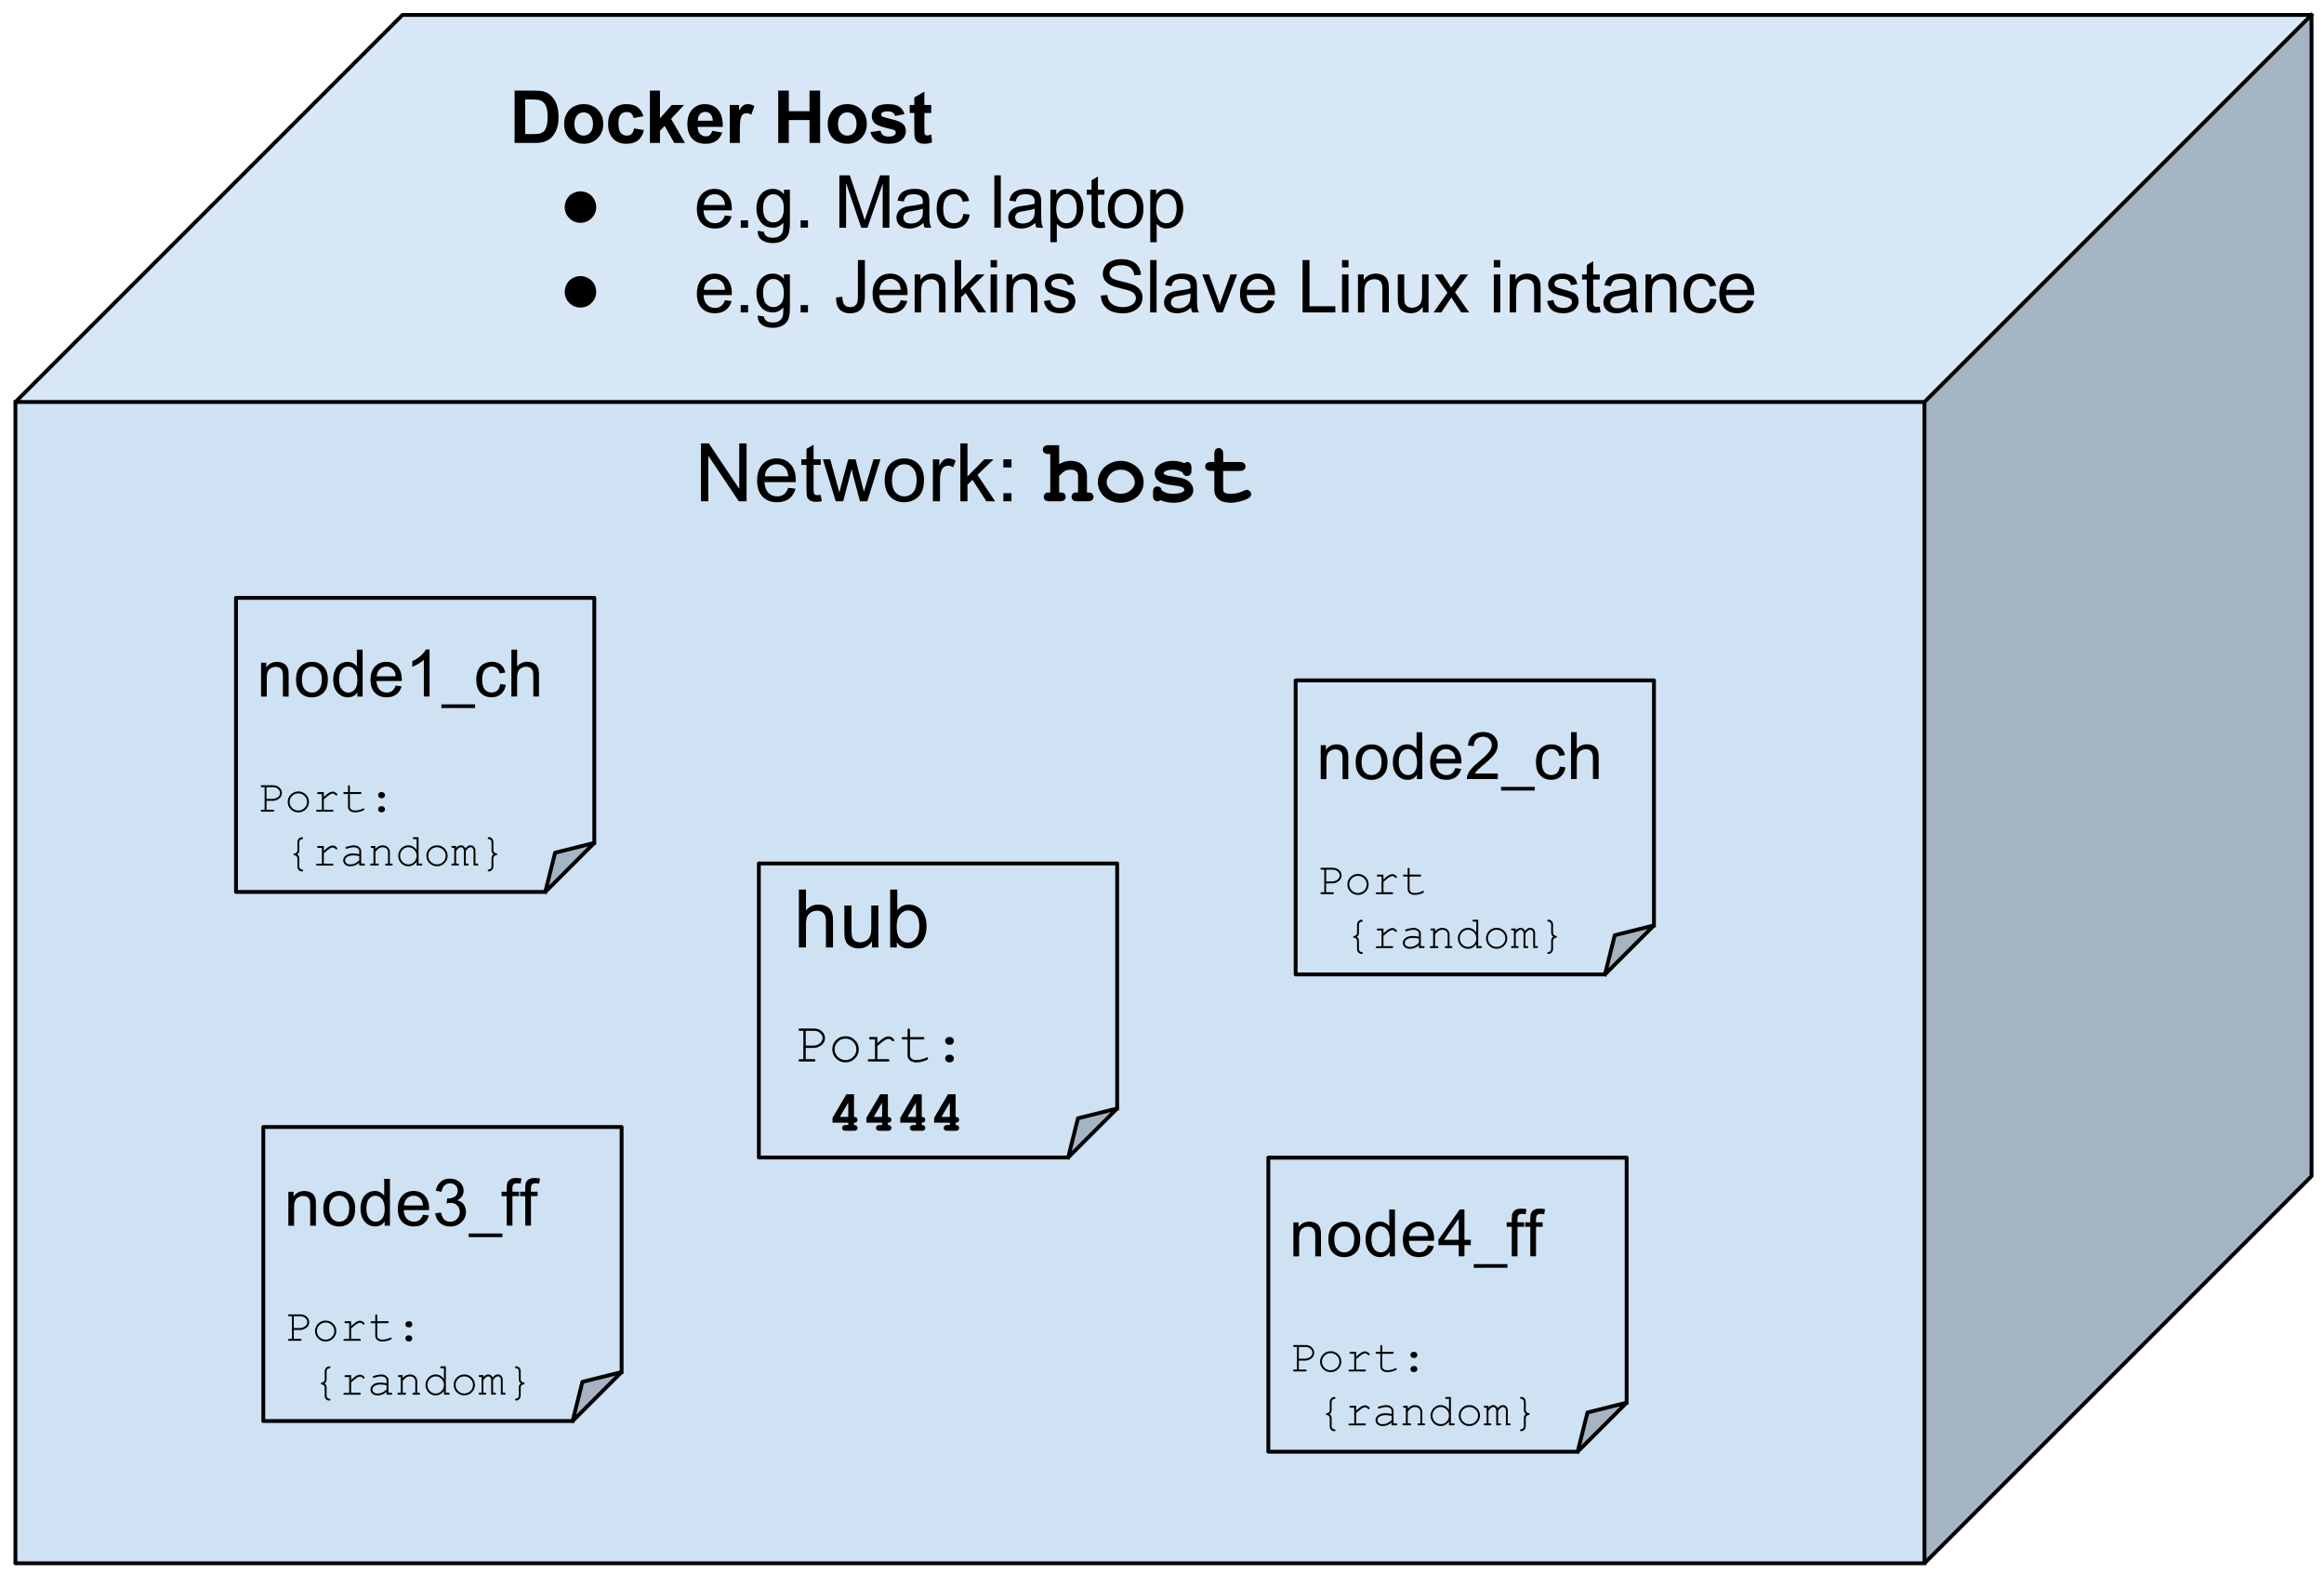 <?xml version="1.0" standalone="yes"?>

<svg version="1.1" viewBox="0.0 0.0 603.462 408.331" fill="none" stroke="none" stroke-linecap="square" stroke-miterlimit="10" xmlns="http://www.w3.org/2000/svg" xmlns:xlink="http://www.w3.org/1999/xlink"><clipPath id="p.0"><path d="m0 0l603.462 0l0 408.331l-603.462 0l0 -408.331z" clip-rule="nonzero"></path></clipPath><g clip-path="url(#p.0)"><path fill="#000000" fill-opacity="0.0" d="m0 0l603.462 0l0 408.331l-603.462 0z" fill-rule="nonzero"></path><path fill="#cfe2f3" d="m4.005 104.378l495.717 0l0 301.512l-495.717 0z" fill-rule="nonzero"></path><path fill="#a5b4c2" d="m499.722 104.378l100.504 -100.504l0 301.512l-100.504 100.504z" fill-rule="nonzero"></path><path fill="#d8e7f5" d="m4.005 104.378l100.504 -100.504l495.717 0l-100.504 100.504z" fill-rule="nonzero"></path><path fill="#000000" fill-opacity="0.0" d="m4.005 104.378l100.504 -100.504l495.717 0l0 301.512l-100.504 100.504l-495.717 0zm0 0l495.717 0l100.504 -100.504m-100.504 100.504l0 301.512" fill-rule="nonzero"></path><path stroke="#000000" stroke-width="1.0" stroke-linejoin="round" stroke-linecap="butt" d="m4.005 104.378l100.504 -100.504l495.717 0l0 301.512l-100.504 100.504l-495.717 0zm0 0l495.717 0l100.504 -100.504m-100.504 100.504l0 301.512" fill-rule="nonzero"></path><path fill="#000000" fill-opacity="0.0" d="m123.249 10.197l357.732 0l0 84.0l-357.732 0z" fill-rule="nonzero"></path><path fill="#000000" d="m133.624 23.523l5.016 0q1.703 0 2.594 0.25q1.188 0.359 2.047 1.266q0.859 0.891 1.297 2.203q0.453 1.297 0.453 3.203q0 1.688 -0.422 2.891q-0.516 1.484 -1.453 2.406q-0.719 0.703 -1.938 1.094q-0.906 0.281 -2.422 0.281l-5.172 0l0 -13.594zm2.75 2.297l0 9.0l2.047 0q1.141 0 1.656 -0.125q0.672 -0.172 1.109 -0.562q0.438 -0.406 0.719 -1.312q0.281 -0.922 0.281 -2.5q0 -1.578 -0.281 -2.422q-0.281 -0.844 -0.781 -1.312q-0.5 -0.469 -1.266 -0.641q-0.578 -0.125 -2.25 -0.125l-1.234 0zm10.114 6.234q0 -1.297 0.641 -2.516q0.641 -1.219 1.812 -1.859q1.172 -0.641 2.609 -0.641q2.25 0 3.672 1.453q1.422 1.453 1.422 3.672q0 2.234 -1.438 3.703q-1.438 1.469 -3.625 1.469q-1.359 0 -2.594 -0.609q-1.219 -0.609 -1.859 -1.797q-0.641 -1.188 -0.641 -2.875zm2.672 0.141q0 1.469 0.688 2.25q0.703 0.766 1.719 0.766q1.016 0 1.703 -0.766q0.703 -0.781 0.703 -2.266q0 -1.453 -0.703 -2.234q-0.688 -0.781 -1.703 -0.781q-1.016 0 -1.719 0.781q-0.688 0.781 -0.688 2.25zm17.912 -2.016l-2.562 0.469q-0.141 -0.781 -0.594 -1.172q-0.453 -0.391 -1.188 -0.391q-0.984 0 -1.562 0.672q-0.578 0.672 -0.578 2.25q0 1.766 0.578 2.484q0.594 0.719 1.594 0.719q0.75 0 1.219 -0.422q0.469 -0.422 0.672 -1.453l2.547 0.438q-0.391 1.766 -1.531 2.672q-1.125 0.891 -3.031 0.891q-2.156 0 -3.453 -1.359q-1.281 -1.359 -1.281 -3.781q0 -2.438 1.297 -3.797q1.297 -1.359 3.484 -1.359q1.797 0 2.859 0.781q1.062 0.766 1.531 2.359zm1.688 6.938l0 -13.594l2.609 0l0 7.203l3.062 -3.469l3.203 0l-3.375 3.609l3.609 6.25l-2.797 0l-2.484 -4.422l-1.219 1.266l0 3.156l-2.609 0zm16.173 -3.141l2.609 0.438q-0.5 1.438 -1.594 2.188q-1.078 0.734 -2.703 0.734q-2.562 0 -3.797 -1.672q-0.969 -1.344 -0.969 -3.406q0 -2.438 1.266 -3.828q1.281 -1.391 3.25 -1.391q2.188 0 3.453 1.453q1.281 1.453 1.234 4.453l-6.531 0q0.016 1.156 0.625 1.812q0.609 0.641 1.5 0.641q0.609 0 1.031 -0.328q0.422 -0.344 0.625 -1.094zm0.156 -2.625q-0.031 -1.141 -0.594 -1.719q-0.547 -0.594 -1.344 -0.594q-0.859 0 -1.406 0.625q-0.562 0.609 -0.547 1.688l3.891 0zm7.016 5.766l-2.609 0l0 -9.859l2.422 0l0 1.406q0.625 -0.984 1.109 -1.297q0.5 -0.328 1.141 -0.328q0.891 0 1.719 0.5l-0.812 2.266q-0.656 -0.422 -1.219 -0.422q-0.547 0 -0.938 0.297q-0.375 0.297 -0.594 1.094q-0.219 0.781 -0.219 3.297l0 3.047zm9.975 0l0 -13.594l2.75 0l0 5.344l5.375 0l0 -5.344l2.75 0l0 13.594l-2.75 0l0 -5.953l-5.375 0l0 5.953l-2.75 0zm12.848 -5.062q0 -1.297 0.641 -2.516q0.641 -1.219 1.812 -1.859q1.172 -0.641 2.609 -0.641q2.25 0 3.672 1.453q1.422 1.453 1.422 3.672q0 2.234 -1.438 3.703q-1.438 1.469 -3.625 1.469q-1.359 0 -2.594 -0.609q-1.219 -0.609 -1.859 -1.797q-0.641 -1.188 -0.641 -2.875zm2.672 0.141q0 1.469 0.688 2.25q0.703 0.766 1.719 0.766q1.016 0 1.703 -0.766q0.703 -0.781 0.703 -2.266q0 -1.453 -0.703 -2.234q-0.688 -0.781 -1.703 -0.781q-1.016 0 -1.719 0.781q-0.688 0.781 -0.688 2.25zm8.412 2.109l2.609 -0.391q0.172 0.75 0.672 1.156q0.516 0.391 1.438 0.391q1.0 0 1.516 -0.375q0.344 -0.266 0.344 -0.703q0 -0.297 -0.188 -0.484q-0.188 -0.188 -0.875 -0.344q-3.141 -0.703 -4.0 -1.266q-1.156 -0.797 -1.156 -2.219q0 -1.281 1.0 -2.156q1.016 -0.875 3.141 -0.875q2.031 0 3.0 0.656q0.984 0.656 1.359 1.953l-2.453 0.453q-0.156 -0.578 -0.609 -0.875q-0.438 -0.312 -1.25 -0.312q-1.031 0 -1.469 0.297q-0.297 0.203 -0.297 0.516q0 0.281 0.25 0.484q0.359 0.25 2.438 0.734q2.078 0.469 2.906 1.156q0.828 0.688 0.828 1.938q0 1.359 -1.141 2.328q-1.125 0.969 -3.344 0.969q-2.016 0 -3.188 -0.812q-1.172 -0.812 -1.531 -2.219zm15.798 -7.047l0 2.078l-1.781 0l0 3.984q0 1.203 0.047 1.406q0.062 0.188 0.234 0.328q0.188 0.125 0.453 0.125q0.359 0 1.047 -0.25l0.219 2.016q-0.906 0.391 -2.062 0.391q-0.703 0 -1.266 -0.234q-0.562 -0.234 -0.828 -0.609q-0.266 -0.375 -0.375 -1.016q-0.078 -0.453 -0.078 -1.844l0 -4.297l-1.203 0l0 -2.078l1.203 0l0 -1.953l2.609 -1.516l0 3.469l1.781 0z" fill-rule="nonzero"></path><path fill="#000000" d="m150.731 49.679q1.016 0 2.0 0.531q0.984 0.516 1.531 1.5q0.547 0.984 0.547 2.047q0 1.688 -1.203 2.891q-1.188 1.203 -2.875 1.203q-1.703 0 -2.906 -1.203q-1.188 -1.203 -1.188 -2.891q0 -1.062 0.547 -2.047q0.547 -0.984 1.531 -1.5q0.984 -0.531 2.016 -0.531z" fill-rule="nonzero"></path><path fill="#000000" d="m188.249 55.945l1.719 0.219q-0.406 1.5 -1.516 2.344q-1.094 0.828 -2.812 0.828q-2.156 0 -3.422 -1.328q-1.266 -1.328 -1.266 -3.734q0 -2.484 1.266 -3.859q1.281 -1.375 3.328 -1.375q1.984 0 3.234 1.344q1.25 1.344 1.25 3.797q0 0.141 -0.016 0.438l-7.344 0q0.094 1.625 0.922 2.484q0.828 0.859 2.062 0.859q0.906 0 1.547 -0.469q0.656 -0.484 1.047 -1.547zm-5.484 -2.703l5.5 0q-0.109 -1.234 -0.625 -1.859q-0.797 -0.969 -2.078 -0.969q-1.141 0 -1.938 0.781q-0.781 0.766 -0.859 2.047zm9.579 5.875l0 -1.906l1.906 0l0 1.906l-1.906 0zm4.418 0.812l1.609 0.25q0.109 0.75 0.578 1.094q0.609 0.453 1.688 0.453q1.172 0 1.797 -0.469q0.625 -0.453 0.859 -1.281q0.125 -0.516 0.109 -2.156q-1.094 1.297 -2.719 1.297q-2.031 0 -3.156 -1.469q-1.109 -1.469 -1.109 -3.516q0 -1.406 0.516 -2.594q0.516 -1.203 1.484 -1.844q0.969 -0.656 2.266 -0.656q1.75 0 2.875 1.406l0 -1.188l1.547 0l0 8.516q0 2.312 -0.469 3.266q-0.469 0.969 -1.484 1.516q-1.016 0.562 -2.5 0.562q-1.766 0 -2.859 -0.797q-1.078 -0.797 -1.031 -2.391zm1.375 -5.922q0 1.953 0.766 2.844q0.781 0.891 1.938 0.891q1.141 0 1.922 -0.891q0.781 -0.891 0.781 -2.781q0 -1.812 -0.812 -2.719q-0.797 -0.922 -1.922 -0.922q-1.109 0 -1.891 0.906q-0.781 0.891 -0.781 2.672zm9.766 5.109l0 -1.906l1.906 0l0 1.906l-1.906 0zm10.054 0l0 -13.594l2.719 0l3.219 9.625q0.438 1.344 0.641 2.016q0.234 -0.75 0.734 -2.188l3.25 -9.453l2.422 0l0 13.594l-1.734 0l0 -11.391l-3.953 11.391l-1.625 0l-3.938 -11.578l0 11.578l-1.734 0zm21.822 -1.219q-0.938 0.797 -1.797 1.125q-0.859 0.312 -1.844 0.312q-1.609 0 -2.484 -0.781q-0.875 -0.797 -0.875 -2.031q0 -0.734 0.328 -1.328q0.328 -0.594 0.859 -0.953q0.531 -0.359 1.203 -0.547q0.5 -0.141 1.484 -0.25q2.031 -0.25 2.984 -0.578q0 -0.344 0 -0.438q0 -1.016 -0.469 -1.438q-0.641 -0.562 -1.906 -0.562q-1.172 0 -1.734 0.406q-0.562 0.406 -0.828 1.469l-1.641 -0.234q0.234 -1.047 0.734 -1.688q0.516 -0.641 1.469 -0.984q0.969 -0.359 2.25 -0.359q1.266 0 2.047 0.297q0.781 0.297 1.156 0.75q0.375 0.453 0.516 1.141q0.094 0.422 0.094 1.531l0 2.234q0 2.328 0.094 2.953q0.109 0.609 0.438 1.172l-1.75 0q-0.266 -0.516 -0.328 -1.219zm-0.141 -3.719q-0.906 0.359 -2.734 0.625q-1.031 0.141 -1.453 0.328q-0.422 0.188 -0.656 0.547q-0.234 0.359 -0.234 0.797q0 0.672 0.5 1.125q0.516 0.438 1.484 0.438q0.969 0 1.719 -0.422q0.75 -0.438 1.109 -1.156q0.266 -0.578 0.266 -1.672l0 -0.609zm10.516 1.328l1.641 0.219q-0.266 1.688 -1.375 2.656q-1.109 0.953 -2.734 0.953q-2.016 0 -3.25 -1.312q-1.219 -1.328 -1.219 -3.797q0 -1.594 0.516 -2.781q0.531 -1.203 1.609 -1.797q1.094 -0.609 2.359 -0.609q1.609 0 2.625 0.812q1.016 0.812 1.312 2.312l-1.625 0.25q-0.234 -1.0 -0.828 -1.5q-0.594 -0.5 -1.422 -0.5q-1.266 0 -2.062 0.906q-0.781 0.906 -0.781 2.859q0 1.984 0.766 2.891q0.766 0.891 1.984 0.891q0.984 0 1.641 -0.594q0.656 -0.609 0.844 -1.859zm8.043 3.609l0 -13.594l1.672 0l0 13.594l-1.672 0zm10.614 -1.219q-0.938 0.797 -1.797 1.125q-0.859 0.312 -1.844 0.312q-1.609 0 -2.484 -0.781q-0.875 -0.797 -0.875 -2.031q0 -0.734 0.328 -1.328q0.328 -0.594 0.859 -0.953q0.531 -0.359 1.203 -0.547q0.5 -0.141 1.484 -0.25q2.031 -0.25 2.984 -0.578q0 -0.344 0 -0.438q0 -1.016 -0.469 -1.438q-0.641 -0.562 -1.906 -0.562q-1.172 0 -1.734 0.406q-0.562 0.406 -0.828 1.469l-1.641 -0.234q0.234 -1.047 0.734 -1.688q0.516 -0.641 1.469 -0.984q0.969 -0.359 2.25 -0.359q1.266 0 2.047 0.297q0.781 0.297 1.156 0.75q0.375 0.453 0.516 1.141q0.094 0.422 0.094 1.531l0 2.234q0 2.328 0.094 2.953q0.109 0.609 0.438 1.172l-1.75 0q-0.266 -0.516 -0.328 -1.219zm-0.141 -3.719q-0.906 0.359 -2.734 0.625q-1.031 0.141 -1.453 0.328q-0.422 0.188 -0.656 0.547q-0.234 0.359 -0.234 0.797q0 0.672 0.5 1.125q0.516 0.438 1.484 0.438q0.969 0 1.719 -0.422q0.75 -0.438 1.109 -1.156q0.266 -0.578 0.266 -1.672l0 -0.609zm4.079 8.719l0 -13.641l1.531 0l0 1.281q0.531 -0.75 1.203 -1.125q0.688 -0.375 1.641 -0.375q1.266 0 2.234 0.656q0.969 0.641 1.453 1.828q0.5 1.188 0.5 2.594q0 1.516 -0.547 2.734q-0.547 1.203 -1.578 1.844q-1.031 0.641 -2.172 0.641q-0.844 0 -1.516 -0.344q-0.656 -0.359 -1.078 -0.891l0 4.797l-1.672 0zm1.516 -8.656q0 1.906 0.766 2.812q0.781 0.906 1.875 0.906q1.109 0 1.891 -0.938q0.797 -0.938 0.797 -2.922q0 -1.875 -0.781 -2.812q-0.766 -0.938 -1.844 -0.938q-1.062 0 -1.891 1.0q-0.812 1.0 -0.812 2.891zm12.516 3.375l0.234 1.484q-0.703 0.141 -1.266 0.141q-0.906 0 -1.406 -0.281q-0.5 -0.297 -0.703 -0.75q-0.203 -0.469 -0.203 -1.984l0 -5.656l-1.234 0l0 -1.312l1.234 0l0 -2.438l1.656 -1.0l0 3.438l1.688 0l0 1.312l-1.688 0l0 5.75q0 0.719 0.078 0.922q0.094 0.203 0.297 0.328q0.203 0.125 0.578 0.125q0.266 0 0.734 -0.078zm0.902 -3.422q0 -2.734 1.531 -4.062q1.266 -1.094 3.094 -1.094q2.031 0 3.312 1.344q1.297 1.328 1.297 3.672q0 1.906 -0.578 3.0q-0.562 1.078 -1.656 1.688q-1.078 0.594 -2.375 0.594q-2.062 0 -3.344 -1.328q-1.281 -1.328 -1.281 -3.812zm1.719 0q0 1.891 0.828 2.828q0.828 0.938 2.078 0.938q1.25 0 2.062 -0.938q0.828 -0.953 0.828 -2.891q0 -1.828 -0.828 -2.766q-0.828 -0.938 -2.062 -0.938q-1.25 0 -2.078 0.938q-0.828 0.938 -0.828 2.828zm9.282 8.703l0 -13.641l1.531 0l0 1.281q0.531 -0.75 1.203 -1.125q0.688 -0.375 1.641 -0.375q1.266 0 2.234 0.656q0.969 0.641 1.453 1.828q0.5 1.188 0.5 2.594q0 1.516 -0.547 2.734q-0.547 1.203 -1.578 1.844q-1.031 0.641 -2.172 0.641q-0.844 0 -1.516 -0.344q-0.656 -0.359 -1.078 -0.891l0 4.797l-1.672 0zm1.516 -8.656q0 1.906 0.766 2.812q0.781 0.906 1.875 0.906q1.109 0 1.891 -0.938q0.797 -0.938 0.797 -2.922q0 -1.875 -0.781 -2.812q-0.766 -0.938 -1.844 -0.938q-1.062 0 -1.891 1.0q-0.812 1.0 -0.812 2.891z" fill-rule="nonzero"></path><path fill="#000000" d="m150.731 71.679q1.016 0 2.0 0.531q0.984 0.516 1.531 1.5q0.547 0.984 0.547 2.047q0 1.688 -1.203 2.891q-1.188 1.203 -2.875 1.203q-1.703 0 -2.906 -1.203q-1.188 -1.203 -1.188 -2.891q0 -1.062 0.547 -2.047q0.547 -0.984 1.531 -1.5q0.984 -0.531 2.016 -0.531z" fill-rule="nonzero"></path><path fill="#000000" d="m188.249 77.945l1.719 0.219q-0.406 1.5 -1.516 2.344q-1.094 0.828 -2.812 0.828q-2.156 0 -3.422 -1.328q-1.266 -1.328 -1.266 -3.734q0 -2.484 1.266 -3.859q1.281 -1.375 3.328 -1.375q1.984 0 3.234 1.344q1.25 1.344 1.25 3.797q0 0.141 -0.016 0.438l-7.344 0q0.094 1.625 0.922 2.484q0.828 0.859 2.062 0.859q0.906 0 1.547 -0.469q0.656 -0.484 1.047 -1.547zm-5.484 -2.703l5.5 0q-0.109 -1.234 -0.625 -1.859q-0.797 -0.969 -2.078 -0.969q-1.141 0 -1.938 0.781q-0.781 0.766 -0.859 2.047zm9.579 5.875l0 -1.906l1.906 0l0 1.906l-1.906 0zm4.418 0.812l1.609 0.25q0.109 0.75 0.578 1.094q0.609 0.453 1.688 0.453q1.172 0 1.797 -0.469q0.625 -0.453 0.859 -1.281q0.125 -0.516 0.109 -2.156q-1.094 1.297 -2.719 1.297q-2.031 0 -3.156 -1.469q-1.109 -1.469 -1.109 -3.516q0 -1.406 0.516 -2.594q0.516 -1.203 1.484 -1.844q0.969 -0.656 2.266 -0.656q1.75 0 2.875 1.406l0 -1.188l1.547 0l0 8.516q0 2.312 -0.469 3.266q-0.469 0.969 -1.484 1.516q-1.016 0.562 -2.5 0.562q-1.766 0 -2.859 -0.797q-1.078 -0.797 -1.031 -2.391zm1.375 -5.922q0 1.953 0.766 2.844q0.781 0.891 1.938 0.891q1.141 0 1.922 -0.891q0.781 -0.891 0.781 -2.781q0 -1.812 -0.812 -2.719q-0.797 -0.922 -1.922 -0.922q-1.109 0 -1.891 0.906q-0.781 0.891 -0.781 2.672zm9.766 5.109l0 -1.906l1.906 0l0 1.906l-1.906 0zm9.195 -3.859l1.625 -0.219q0.062 1.547 0.578 2.125q0.531 0.578 1.438 0.578q0.688 0 1.172 -0.312q0.5 -0.312 0.672 -0.844q0.188 -0.531 0.188 -1.703l0 -9.359l1.812 0l0 9.266q0 1.703 -0.422 2.641q-0.406 0.938 -1.312 1.438q-0.891 0.484 -2.094 0.484q-1.797 0 -2.75 -1.031q-0.938 -1.031 -0.906 -3.062zm16.781 0.688l1.719 0.219q-0.406 1.5 -1.516 2.344q-1.094 0.828 -2.812 0.828q-2.156 0 -3.422 -1.328q-1.266 -1.328 -1.266 -3.734q0 -2.484 1.266 -3.859q1.281 -1.375 3.328 -1.375q1.984 0 3.234 1.344q1.25 1.344 1.25 3.797q0 0.141 -0.016 0.438l-7.344 0q0.094 1.625 0.922 2.484q0.828 0.859 2.062 0.859q0.906 0 1.547 -0.469q0.656 -0.484 1.047 -1.547zm-5.484 -2.703l5.5 0q-0.109 -1.234 -0.625 -1.859q-0.797 -0.969 -2.078 -0.969q-1.141 0 -1.938 0.781q-0.781 0.766 -0.859 2.047zm9.11 5.875l0 -9.859l1.5 0l0 1.406q1.094 -1.625 3.141 -1.625q0.891 0 1.641 0.328q0.75 0.312 1.109 0.844q0.375 0.516 0.531 1.219q0.094 0.469 0.094 1.625l0 6.062l-1.672 0l0 -6.0q0 -1.016 -0.203 -1.516q-0.188 -0.516 -0.688 -0.812q-0.5 -0.297 -1.172 -0.297q-1.062 0 -1.844 0.672q-0.766 0.672 -0.766 2.578l0 5.375l-1.672 0zm10.391 0l0 -13.594l1.672 0l0 7.75l3.953 -4.016l2.156 0l-3.766 3.656l4.141 6.203l-2.062 0l-3.25 -5.031l-1.172 1.125l0 3.906l-1.672 0zm9.328 -11.688l0 -1.906l1.672 0l0 1.906l-1.672 0zm0 11.688l0 -9.859l1.672 0l0 9.859l-1.672 0zm4.129 0l0 -9.859l1.5 0l0 1.406q1.094 -1.625 3.141 -1.625q0.891 0 1.641 0.328q0.75 0.312 1.109 0.844q0.375 0.516 0.531 1.219q0.094 0.469 0.094 1.625l0 6.062l-1.672 0l0 -6.0q0 -1.016 -0.203 -1.516q-0.188 -0.516 -0.688 -0.812q-0.5 -0.297 -1.172 -0.297q-1.062 0 -1.844 0.672q-0.766 0.672 -0.766 2.578l0 5.375l-1.672 0zm9.704 -2.938l1.656 -0.266q0.141 1.0 0.766 1.531q0.641 0.516 1.781 0.516q1.156 0 1.703 -0.469q0.562 -0.469 0.562 -1.094q0 -0.562 -0.484 -0.891q-0.344 -0.219 -1.703 -0.562q-1.844 -0.469 -2.562 -0.797q-0.703 -0.344 -1.078 -0.938q-0.359 -0.609 -0.359 -1.328q0 -0.656 0.297 -1.219q0.312 -0.562 0.828 -0.938q0.391 -0.281 1.062 -0.484q0.672 -0.203 1.438 -0.203q1.172 0 2.047 0.344q0.875 0.328 1.281 0.906q0.422 0.562 0.578 1.516l-1.625 0.219q-0.109 -0.75 -0.656 -1.172q-0.531 -0.438 -1.5 -0.438q-1.156 0 -1.641 0.391q-0.484 0.375 -0.484 0.875q0 0.328 0.203 0.594q0.203 0.266 0.641 0.438q0.25 0.094 1.469 0.438q1.766 0.469 2.469 0.766q0.703 0.297 1.094 0.875q0.406 0.578 0.406 1.438q0 0.828 -0.484 1.578q-0.484 0.734 -1.406 1.141q-0.922 0.391 -2.078 0.391q-1.922 0 -2.938 -0.797q-1.0 -0.797 -1.281 -2.359zm14.793 -1.438l1.688 -0.141q0.125 1.016 0.562 1.672q0.438 0.656 1.359 1.062q0.938 0.406 2.094 0.406q1.031 0 1.812 -0.312q0.797 -0.312 1.188 -0.844q0.391 -0.531 0.391 -1.156q0 -0.641 -0.375 -1.109q-0.375 -0.484 -1.234 -0.812q-0.547 -0.219 -2.422 -0.656q-1.875 -0.453 -2.625 -0.859q-0.969 -0.516 -1.453 -1.266q-0.469 -0.75 -0.469 -1.688q0 -1.031 0.578 -1.922q0.594 -0.906 1.703 -1.359q1.125 -0.469 2.5 -0.469q1.516 0 2.672 0.484q1.156 0.484 1.766 1.438q0.625 0.938 0.672 2.141l-1.719 0.125q-0.141 -1.281 -0.953 -1.938q-0.797 -0.672 -2.359 -0.672q-1.625 0 -2.375 0.609q-0.75 0.594 -0.75 1.438q0 0.734 0.531 1.203q0.516 0.469 2.703 0.969q2.203 0.5 3.016 0.875q1.188 0.547 1.75 1.391q0.578 0.828 0.578 1.922q0 1.094 -0.625 2.062q-0.625 0.953 -1.797 1.484q-1.156 0.531 -2.609 0.531q-1.844 0 -3.094 -0.531q-1.25 -0.547 -1.969 -1.625q-0.703 -1.078 -0.734 -2.453zm12.803 4.375l0 -13.594l1.672 0l0 13.594l-1.672 0zm10.614 -1.219q-0.938 0.797 -1.797 1.125q-0.859 0.312 -1.844 0.312q-1.609 0 -2.484 -0.781q-0.875 -0.797 -0.875 -2.031q0 -0.734 0.328 -1.328q0.328 -0.594 0.859 -0.953q0.531 -0.359 1.203 -0.547q0.5 -0.141 1.484 -0.25q2.031 -0.25 2.984 -0.578q0 -0.344 0 -0.438q0 -1.016 -0.469 -1.438q-0.641 -0.562 -1.906 -0.562q-1.172 0 -1.734 0.406q-0.562 0.406 -0.828 1.469l-1.641 -0.234q0.234 -1.047 0.734 -1.688q0.516 -0.641 1.469 -0.984q0.969 -0.359 2.25 -0.359q1.266 0 2.047 0.297q0.781 0.297 1.156 0.75q0.375 0.453 0.516 1.141q0.094 0.422 0.094 1.531l0 2.234q0 2.328 0.094 2.953q0.109 0.609 0.438 1.172l-1.75 0q-0.266 -0.516 -0.328 -1.219zm-0.141 -3.719q-0.906 0.359 -2.734 0.625q-1.031 0.141 -1.453 0.328q-0.422 0.188 -0.656 0.547q-0.234 0.359 -0.234 0.797q0 0.672 0.5 1.125q0.516 0.438 1.484 0.438q0.969 0 1.719 -0.422q0.75 -0.438 1.109 -1.156q0.266 -0.578 0.266 -1.672l0 -0.609zm6.813 4.938l-3.75 -9.859l1.766 0l2.125 5.906q0.344 0.953 0.625 1.984q0.219 -0.781 0.625 -1.875l2.188 -6.016l1.719 0l-3.734 9.859l-1.562 0zm13.344 -3.172l1.719 0.219q-0.406 1.5 -1.516 2.344q-1.094 0.828 -2.812 0.828q-2.156 0 -3.422 -1.328q-1.266 -1.328 -1.266 -3.734q0 -2.484 1.266 -3.859q1.281 -1.375 3.328 -1.375q1.984 0 3.234 1.344q1.25 1.344 1.25 3.797q0 0.141 -0.016 0.438l-7.344 0q0.094 1.625 0.922 2.484q0.828 0.859 2.062 0.859q0.906 0 1.547 -0.469q0.656 -0.484 1.047 -1.547zm-5.484 -2.703l5.5 0q-0.109 -1.234 -0.625 -1.859q-0.797 -0.969 -2.078 -0.969q-1.141 0 -1.938 0.781q-0.781 0.766 -0.859 2.047zm14.434 5.875l0 -13.594l1.797 0l0 11.984l6.703 0l0 1.609l-8.5 0zm10.251 -11.688l0 -1.906l1.672 0l0 1.906l-1.672 0zm0 11.688l0 -9.859l1.672 0l0 9.859l-1.672 0zm4.129 0l0 -9.859l1.5 0l0 1.406q1.094 -1.625 3.141 -1.625q0.891 0 1.641 0.328q0.75 0.312 1.109 0.844q0.375 0.516 0.531 1.219q0.094 0.469 0.094 1.625l0 6.062l-1.672 0l0 -6.0q0 -1.016 -0.203 -1.516q-0.188 -0.516 -0.688 -0.812q-0.5 -0.297 -1.172 -0.297q-1.062 0 -1.844 0.672q-0.766 0.672 -0.766 2.578l0 5.375l-1.672 0zm16.829 0l0 -1.453q-1.141 1.672 -3.125 1.672q-0.859 0 -1.625 -0.328q-0.75 -0.344 -1.125 -0.844q-0.359 -0.5 -0.516 -1.234q-0.094 -0.5 -0.094 -1.562l0 -6.109l1.672 0l0 5.469q0 1.312 0.094 1.766q0.156 0.656 0.672 1.031q0.516 0.375 1.266 0.375q0.75 0 1.406 -0.375q0.656 -0.391 0.922 -1.047q0.281 -0.672 0.281 -1.938l0 -5.281l1.672 0l0 9.859l-1.5 0zm2.813 0l3.594 -5.125l-3.328 -4.734l2.094 0l1.516 2.312q0.422 0.656 0.672 1.109q0.422 -0.609 0.766 -1.094l1.656 -2.328l1.984 0l-3.391 4.641l3.656 5.219l-2.047 0l-2.031 -3.062l-0.531 -0.828l-2.594 3.891l-2.016 0zm15.636 -11.688l0 -1.906l1.672 0l0 1.906l-1.672 0zm0 11.688l0 -9.859l1.672 0l0 9.859l-1.672 0zm4.129 0l0 -9.859l1.5 0l0 1.406q1.094 -1.625 3.141 -1.625q0.891 0 1.641 0.328q0.75 0.312 1.109 0.844q0.375 0.516 0.531 1.219q0.094 0.469 0.094 1.625l0 6.062l-1.672 0l0 -6.0q0 -1.016 -0.203 -1.516q-0.188 -0.516 -0.688 -0.812q-0.5 -0.297 -1.172 -0.297q-1.062 0 -1.844 0.672q-0.766 0.672 -0.766 2.578l0 5.375l-1.672 0zm9.704 -2.938l1.656 -0.266q0.141 1.0 0.766 1.531q0.641 0.516 1.781 0.516q1.156 0 1.703 -0.469q0.562 -0.469 0.562 -1.094q0 -0.562 -0.484 -0.891q-0.344 -0.219 -1.703 -0.562q-1.844 -0.469 -2.562 -0.797q-0.703 -0.344 -1.078 -0.938q-0.359 -0.609 -0.359 -1.328q0 -0.656 0.297 -1.219q0.312 -0.562 0.828 -0.938q0.391 -0.281 1.062 -0.484q0.672 -0.203 1.438 -0.203q1.172 0 2.047 0.344q0.875 0.328 1.281 0.906q0.422 0.562 0.578 1.516l-1.625 0.219q-0.109 -0.75 -0.656 -1.172q-0.531 -0.438 -1.5 -0.438q-1.156 0 -1.641 0.391q-0.484 0.375 -0.484 0.875q0 0.328 0.203 0.594q0.203 0.266 0.641 0.438q0.25 0.094 1.469 0.438q1.766 0.469 2.469 0.766q0.703 0.297 1.094 0.875q0.406 0.578 0.406 1.438q0 0.828 -0.484 1.578q-0.484 0.734 -1.406 1.141q-0.922 0.391 -2.078 0.391q-1.922 0 -2.938 -0.797q-1.0 -0.797 -1.281 -2.359zm13.656 1.438l0.234 1.484q-0.703 0.141 -1.266 0.141q-0.906 0 -1.406 -0.281q-0.5 -0.297 -0.703 -0.75q-0.203 -0.469 -0.203 -1.984l0 -5.656l-1.234 0l0 -1.312l1.234 0l0 -2.438l1.656 -1.0l0 3.438l1.688 0l0 1.312l-1.688 0l0 5.75q0 0.719 0.078 0.922q0.094 0.203 0.297 0.328q0.203 0.125 0.578 0.125q0.266 0 0.734 -0.078zm7.965 0.281q-0.938 0.797 -1.797 1.125q-0.859 0.312 -1.844 0.312q-1.609 0 -2.484 -0.781q-0.875 -0.797 -0.875 -2.031q0 -0.734 0.328 -1.328q0.328 -0.594 0.859 -0.953q0.531 -0.359 1.203 -0.547q0.5 -0.141 1.484 -0.25q2.031 -0.25 2.984 -0.578q0 -0.344 0 -0.438q0 -1.016 -0.469 -1.438q-0.641 -0.562 -1.906 -0.562q-1.172 0 -1.734 0.406q-0.562 0.406 -0.828 1.469l-1.641 -0.234q0.234 -1.047 0.734 -1.688q0.516 -0.641 1.469 -0.984q0.969 -0.359 2.25 -0.359q1.266 0 2.047 0.297q0.781 0.297 1.156 0.75q0.375 0.453 0.516 1.141q0.094 0.422 0.094 1.531l0 2.234q0 2.328 0.094 2.953q0.109 0.609 0.438 1.172l-1.75 0q-0.266 -0.516 -0.328 -1.219zm-0.141 -3.719q-0.906 0.359 -2.734 0.625q-1.031 0.141 -1.453 0.328q-0.422 0.188 -0.656 0.547q-0.234 0.359 -0.234 0.797q0 0.672 0.5 1.125q0.516 0.438 1.484 0.438q0.969 0 1.719 -0.422q0.75 -0.438 1.109 -1.156q0.266 -0.578 0.266 -1.672l0 -0.609zm4.079 4.938l0 -9.859l1.5 0l0 1.406q1.094 -1.625 3.141 -1.625q0.891 0 1.641 0.328q0.75 0.312 1.109 0.844q0.375 0.516 0.531 1.219q0.094 0.469 0.094 1.625l0 6.062l-1.672 0l0 -6.0q0 -1.016 -0.203 -1.516q-0.188 -0.516 -0.688 -0.812q-0.5 -0.297 -1.172 -0.297q-1.062 0 -1.844 0.672q-0.766 0.672 -0.766 2.578l0 5.375l-1.672 0zm16.813 -3.609l1.641 0.219q-0.266 1.688 -1.375 2.656q-1.109 0.953 -2.734 0.953q-2.016 0 -3.25 -1.312q-1.219 -1.328 -1.219 -3.797q0 -1.594 0.516 -2.781q0.531 -1.203 1.609 -1.797q1.094 -0.609 2.359 -0.609q1.609 0 2.625 0.812q1.016 0.812 1.312 2.312l-1.625 0.25q-0.234 -1.0 -0.828 -1.5q-0.594 -0.5 -1.422 -0.5q-1.266 0 -2.062 0.906q-0.781 0.906 -0.781 2.859q0 1.984 0.766 2.891q0.766 0.891 1.984 0.891q0.984 0 1.641 -0.594q0.656 -0.609 0.844 -1.859zm9.641 0.438l1.719 0.219q-0.406 1.5 -1.516 2.344q-1.094 0.828 -2.812 0.828q-2.156 0 -3.422 -1.328q-1.266 -1.328 -1.266 -3.734q0 -2.484 1.266 -3.859q1.281 -1.375 3.328 -1.375q1.984 0 3.234 1.344q1.25 1.344 1.25 3.797q0 0.141 -0.016 0.438l-7.344 0q0.094 1.625 0.922 2.484q0.828 0.859 2.062 0.859q0.906 0 1.547 -0.469q0.656 -0.484 1.047 -1.547zm-5.484 -2.703l5.5 0q-0.109 -1.234 -0.625 -1.859q-0.797 -0.969 -2.078 -0.969q-1.141 0 -1.938 0.781q-0.781 0.766 -0.859 2.047z" fill-rule="nonzero"></path><path fill="#000000" fill-opacity="0.0" d="m161.412 106.73l182.488 0l0 30.331l-182.488 0z" fill-rule="nonzero"></path><path fill="#000000" d="m182.022 130.155l0 -15.031l2.047 0l7.891 11.797l0 -11.797l1.906 0l0 15.031l-2.031 0l-7.906 -11.812l0 11.812l-1.906 0zm22.652 -3.5l1.906 0.234q-0.453 1.672 -1.672 2.594q-1.219 0.922 -3.125 0.922q-2.391 0 -3.797 -1.469q-1.391 -1.484 -1.391 -4.141q0 -2.734 1.406 -4.25q1.422 -1.531 3.688 -1.531q2.188 0 3.562 1.5q1.391 1.484 1.391 4.172q0 0.172 -0.016 0.5l-8.125 0q0.109 1.797 1.016 2.75q0.922 0.953 2.281 0.953q1.016 0 1.734 -0.531q0.719 -0.547 1.141 -1.703zm-6.062 -2.984l6.078 0q-0.125 -1.375 -0.703 -2.062q-0.875 -1.078 -2.281 -1.078q-1.266 0 -2.141 0.859q-0.859 0.844 -0.953 2.281zm14.502 4.828l0.266 1.641q-0.781 0.156 -1.406 0.156q-1.0 0 -1.562 -0.312q-0.547 -0.328 -0.781 -0.844q-0.219 -0.516 -0.219 -2.172l0 -6.266l-1.344 0l0 -1.438l1.344 0l0 -2.703l1.844 -1.094l0 3.797l1.859 0l0 1.438l-1.859 0l0 6.359q0 0.797 0.094 1.031q0.094 0.219 0.312 0.359q0.219 0.125 0.641 0.125q0.297 0 0.812 -0.078zm3.894 1.656l-3.328 -10.891l1.906 0l1.734 6.281l0.641 2.344q0.047 -0.172 0.562 -2.25l1.734 -6.375l1.906 0l1.625 6.312l0.547 2.094l0.625 -2.109l1.859 -6.297l1.797 0l-3.406 10.891l-1.906 0l-1.734 -6.516l-0.422 -1.859l-2.203 8.375l-1.938 0zm12.715 -5.438q0 -3.031 1.672 -4.484q1.406 -1.219 3.422 -1.219q2.25 0 3.672 1.484q1.438 1.469 1.438 4.062q0 2.094 -0.641 3.297q-0.625 1.203 -1.828 1.875q-1.203 0.672 -2.641 0.672q-2.281 0 -3.688 -1.469q-1.406 -1.469 -1.406 -4.219zm1.891 0q0 2.078 0.906 3.125q0.922 1.047 2.297 1.047q1.375 0 2.281 -1.047q0.922 -1.047 0.922 -3.188q0 -2.031 -0.922 -3.062q-0.906 -1.047 -2.281 -1.047q-1.375 0 -2.297 1.047q-0.906 1.031 -0.906 3.125zm10.627 5.438l0 -10.891l1.672 0l0 1.656q0.625 -1.156 1.156 -1.531q0.547 -0.375 1.203 -0.375q0.922 0 1.891 0.594l-0.641 1.719q-0.672 -0.406 -1.344 -0.406q-0.609 0 -1.094 0.375q-0.484 0.359 -0.688 1.0q-0.312 0.984 -0.312 2.156l0 5.703l-1.844 0zm7.134 0l0 -15.031l1.844 0l0 8.578l4.375 -4.438l2.391 0l-4.172 4.047l4.594 6.844l-2.281 0l-3.594 -5.562l-1.312 1.25l0 4.312l-1.844 0zm11.164 -8.781l0 -2.109l2.109 0l0 2.109l-2.109 0zm0 8.781l0 -2.109l2.109 0l0 2.109l-2.109 0z" fill-rule="nonzero"></path><path fill="#000000" d="m275.031 115.593l0 4.906q0.719 -0.422 1.453 -0.625q0.734 -0.219 1.484 -0.219q1.188 0 2.109 0.406q0.938 0.406 1.547 1.281q0.625 0.859 0.625 2.188l0 4.328q0.875 0 1.141 0.156q0.547 0.359 0.547 1.0q0 0.5 -0.359 0.828q-0.344 0.312 -1.172 0.312l-2.625 0q-0.828 0 -1.188 -0.312q-0.344 -0.328 -0.344 -0.844q0 -0.625 0.531 -0.984q0.281 -0.172 1.156 -0.156l0 -4.172q0 -0.891 -0.406 -1.25q-0.531 -0.484 -1.562 -0.484q-0.766 0 -1.359 0.297q-0.578 0.297 -1.578 1.297l0 4.312q0.875 0 1.141 0.156q0.547 0.359 0.547 1.0q0 0.5 -0.359 0.828q-0.344 0.312 -1.172 0.312l-2.625 0q-0.828 0 -1.188 -0.312q-0.344 -0.328 -0.344 -0.844q0 -0.625 0.547 -0.984q0.266 -0.172 1.141 -0.156l0 -9.969l-0.391 0q-0.828 0 -1.188 -0.312q-0.344 -0.328 -0.344 -0.844q0 -0.5 0.344 -0.812q0.359 -0.328 1.188 -0.328l2.703 0zm21.94 9.656q0 1.328 -0.734 2.578q-0.734 1.234 -2.188 1.969q-1.453 0.734 -3.031 0.734q-1.578 0 -3.016 -0.719q-1.438 -0.734 -2.188 -1.984q-0.75 -1.25 -0.75 -2.609q0 -1.375 0.766 -2.703q0.766 -1.328 2.188 -2.094q1.438 -0.766 3.0 -0.766q1.562 0 3.016 0.781q1.469 0.781 2.203 2.109q0.734 1.312 0.734 2.703zm-2.297 0.016q0 -1.125 -0.797 -2.047q-1.094 -1.266 -2.859 -1.266q-1.562 0 -2.609 1.0q-1.047 1.0 -1.047 2.312q0 1.078 1.047 2.016q1.062 0.938 2.609 0.938q1.547 0 2.594 -0.938q1.062 -0.938 1.062 -2.016zm12.408 -2.609q-0.562 -0.344 -1.188 -0.516q-0.609 -0.188 -1.281 -0.188q-1.344 0 -2.125 0.438q-0.344 0.203 -0.344 0.422q0 0.25 0.469 0.5q0.359 0.188 1.609 0.359q2.281 0.312 3.188 0.625q1.172 0.406 1.812 1.234q0.641 0.812 0.641 1.734q0 1.234 -1.094 2.062q-1.547 1.203 -4.047 1.203q-1.0 0 -1.859 -0.188q-0.844 -0.172 -1.547 -0.5q-0.172 0.141 -0.359 0.219q-0.188 0.078 -0.391 0.078q-0.531 0 -0.859 -0.344q-0.312 -0.359 -0.312 -1.188l0 -0.781q0 -0.828 0.312 -1.172q0.328 -0.359 0.844 -0.359q0.406 0 0.688 0.234q0.281 0.219 0.438 0.781q0.531 0.453 1.266 0.688q0.75 0.219 1.719 0.219q1.578 0 2.453 -0.484q0.422 -0.25 0.422 -0.516q0 -0.453 -0.594 -0.75q-0.609 -0.281 -2.469 -0.484q-2.766 -0.297 -3.703 -1.125q-0.938 -0.828 -0.938 -2.031q0 -1.234 1.047 -2.047q1.422 -1.125 3.703 -1.125q0.797 0 1.531 0.156q0.75 0.141 1.422 0.453q0.203 -0.156 0.391 -0.234q0.188 -0.078 0.344 -0.078q0.469 0 0.781 0.359q0.328 0.359 0.328 1.188l0 0.562q0 0.75 -0.188 1.016q-0.359 0.516 -0.984 0.516q-0.406 0 -0.719 -0.25q-0.312 -0.266 -0.406 -0.688zm10.533 -0.391l0 4.609q0 0.75 0.312 0.984q0.469 0.359 1.688 0.359q1.75 0 3.25 -0.75q0.578 -0.281 0.906 -0.281q0.438 0 0.766 0.344q0.344 0.328 0.344 0.812q0 0.438 -0.359 0.766q-0.562 0.531 -2.188 0.984q-1.609 0.438 -2.719 0.438q-2.156 0 -3.234 -0.922q-1.062 -0.938 -1.062 -2.281l0 -5.062l-0.828 0q-0.828 0 -1.188 -0.312q-0.359 -0.328 -0.359 -0.844q0 -0.516 0.359 -0.828q0.359 -0.328 1.188 -0.328l0.828 0l0 -2.078q0 -0.828 0.312 -1.172q0.328 -0.359 0.844 -0.359q0.5 0 0.812 0.359q0.328 0.344 0.328 1.172l0 2.078l4.266 0q0.828 0 1.172 0.328q0.359 0.312 0.359 0.828q0 0.516 -0.359 0.844q-0.344 0.312 -1.172 0.312l-4.266 0z" fill-rule="nonzero"></path><path fill="#000000" fill-opacity="0.0" d="m126.866 206.234l42.457 0l0 17.165l-42.457 0z" fill-rule="nonzero"></path><path fill="#cfe2f3" d="m197.051 224.193l93.039 0l0 63.622l-12.725 12.725l-80.315 0z" fill-rule="nonzero"></path><path fill="#a5b4c2" d="m277.366 300.539l2.545 -10.18l10.18 -2.545z" fill-rule="nonzero"></path><path fill="#000000" fill-opacity="0.0" d="m277.366 300.539l2.545 -10.18l10.18 -2.545l-12.725 12.725l-80.315 0l0 -76.346l93.039 0l0 63.622" fill-rule="nonzero"></path><path stroke="#000000" stroke-width="1.0" stroke-linejoin="round" stroke-linecap="butt" d="m277.366 300.539l2.545 -10.18l10.18 -2.545l-12.725 12.725l-80.315 0l0 -76.346l93.039 0l0 63.622" fill-rule="nonzero"></path><path fill="#000000" fill-opacity="0.0" d="m197.051 216.529l84.913 0l0 84.0l-84.913 0z" fill-rule="nonzero"></path><path fill="#000000" d="m207.442 246.009l0 -15.031l1.844 0l0 5.391q1.281 -1.5 3.25 -1.5q1.219 0 2.109 0.484q0.891 0.469 1.266 1.312q0.391 0.844 0.391 2.438l0 6.906l-1.844 0l0 -6.906q0 -1.375 -0.609 -2.0q-0.594 -0.641 -1.688 -0.641q-0.812 0 -1.547 0.422q-0.719 0.422 -1.031 1.156q-0.297 0.734 -0.297 2.016l0 5.953l-1.844 0zm18.987 0l0 -1.594q-1.266 1.844 -3.453 1.844q-0.953 0 -1.797 -0.375q-0.828 -0.375 -1.234 -0.922q-0.406 -0.562 -0.578 -1.375q-0.109 -0.547 -0.109 -1.719l0 -6.75l1.844 0l0 6.047q0 1.438 0.109 1.938q0.172 0.734 0.734 1.156q0.578 0.406 1.406 0.406q0.828 0 1.547 -0.422q0.734 -0.422 1.031 -1.156q0.312 -0.734 0.312 -2.141l0 -5.828l1.844 0l0 10.891l-1.656 0zm6.44 0l-1.719 0l0 -15.031l1.844 0l0 5.359q1.172 -1.469 2.984 -1.469q1.0 0 1.891 0.406q0.906 0.406 1.484 1.141q0.578 0.734 0.906 1.781q0.328 1.031 0.328 2.203q0 2.797 -1.391 4.328q-1.375 1.531 -3.312 1.531q-1.922 0 -3.016 -1.609l0 1.359zm-0.031 -5.531q0 1.969 0.531 2.828q0.875 1.438 2.359 1.438q1.219 0 2.094 -1.047q0.891 -1.062 0.891 -3.141q0 -2.141 -0.859 -3.156q-0.844 -1.016 -2.031 -1.016q-1.219 0 -2.109 1.062q-0.875 1.047 -0.875 3.031z" fill-rule="nonzero"></path><path fill="#000000" d="m209.223 272.093l0 2.906l2.109 0q0.219 0 0.312 0.078q0.094 0.078 0.094 0.219q0 0.141 -0.094 0.234q-0.094 0.078 -0.312 0.078l-3.562 0q-0.219 0 -0.312 -0.078q-0.094 -0.094 -0.094 -0.234q0 -0.141 0.094 -0.219q0.094 -0.078 0.312 -0.078l0.828 0l0 -7.344l-0.828 0q-0.219 0 -0.312 -0.078q-0.094 -0.094 -0.094 -0.234q0 -0.141 0.094 -0.219q0.094 -0.078 0.312 -0.078l3.578 0q1.266 0 2.062 0.75q0.812 0.734 0.812 1.734q0 0.594 -0.266 1.078q-0.266 0.469 -0.625 0.75q-0.547 0.406 -1.141 0.594q-0.422 0.141 -1.047 0.141l-1.922 0zm0 -0.609l1.953 0q0.688 0 1.281 -0.297q0.594 -0.312 0.859 -0.75q0.281 -0.453 0.281 -0.906q0 -0.719 -0.625 -1.297q-0.609 -0.578 -1.562 -0.578l-2.188 0l0 3.828zm13.767 0.969q0 1.406 -1.016 2.406q-1.0 0.984 -2.422 0.984q-1.438 0 -2.438 -1.0q-1.0 -1.0 -1.0 -2.391q0 -1.406 1.0 -2.406q1.0 -1.0 2.438 -1.0q1.422 0 2.422 1.0q1.016 0.984 1.016 2.406zm-0.625 0q0 -1.156 -0.828 -1.969q-0.812 -0.812 -1.984 -0.812q-1.172 0 -2.0 0.812q-0.828 0.812 -0.828 1.969q0 1.141 0.828 1.969q0.828 0.812 2.0 0.812q1.172 0 1.984 -0.812q0.828 -0.812 0.828 -1.969zm5.455 -3.188l0 1.547q1.203 -1.078 1.797 -1.391q0.594 -0.312 1.109 -0.312q0.547 0 1.016 0.375q0.469 0.375 0.469 0.562q0 0.141 -0.094 0.234q-0.094 0.078 -0.219 0.078q-0.078 0 -0.141 -0.016q-0.047 -0.031 -0.188 -0.172q-0.25 -0.25 -0.438 -0.344q-0.188 -0.094 -0.375 -0.094q-0.406 0 -0.984 0.328q-0.562 0.312 -1.953 1.562l0 3.375l2.719 0q0.234 0 0.328 0.078q0.094 0.078 0.094 0.219q0 0.141 -0.094 0.234q-0.094 0.078 -0.328 0.078l-4.828 0q-0.219 0 -0.312 -0.078q-0.094 -0.094 -0.094 -0.219q0 -0.125 0.094 -0.203q0.094 -0.094 0.312 -0.094l1.5 0l0 -5.125l-1.141 0q-0.219 0 -0.312 -0.078q-0.094 -0.094 -0.094 -0.234q0 -0.141 0.078 -0.219q0.094 -0.094 0.328 -0.094l1.75 0zm8.47 0l3.344 0q0.219 0 0.312 0.094q0.094 0.078 0.094 0.219q0 0.141 -0.094 0.234q-0.094 0.078 -0.312 0.078l-3.344 0l0 4.094q0 0.531 0.422 0.891q0.438 0.359 1.266 0.359q0.625 0 1.344 -0.188q0.734 -0.188 1.125 -0.422q0.156 -0.094 0.25 -0.094q0.109 0 0.203 0.094q0.094 0.094 0.094 0.219q0 0.109 -0.094 0.203q-0.234 0.234 -1.141 0.516q-0.906 0.281 -1.734 0.281q-1.078 0 -1.719 -0.5q-0.641 -0.5 -0.641 -1.359l0 -4.094l-1.125 0q-0.219 0 -0.328 -0.078q-0.094 -0.094 -0.094 -0.234q0 -0.141 0.094 -0.219q0.109 -0.094 0.328 -0.094l1.125 0l0 -1.812q0 -0.219 0.094 -0.312q0.094 -0.094 0.219 -0.094q0.141 0 0.219 0.094q0.094 0.094 0.094 0.312l0 1.812zm10.142 0l0.266 0q0.406 0 0.688 0.297q0.297 0.297 0.297 0.688q0 0.438 -0.297 0.734q-0.281 0.281 -0.688 0.281l-0.266 0q-0.406 0 -0.703 -0.297q-0.297 -0.297 -0.297 -0.703q0 -0.422 0.297 -0.703q0.297 -0.297 0.703 -0.297zm0 4.578l0.266 0q0.406 0 0.688 0.297q0.297 0.281 0.297 0.688q0 0.422 -0.297 0.719q-0.281 0.281 -0.688 0.281l-0.266 0q-0.406 0 -0.703 -0.281q-0.297 -0.297 -0.297 -0.703q0 -0.422 0.297 -0.703q0.297 -0.297 0.703 -0.297z" fill-rule="nonzero"></path><path fill="#000000" d="m221.756 284.125l0 5.875q0.469 0 0.688 0.219q0.234 0.203 0.234 0.531q0 0.328 -0.234 0.547q-0.219 0.203 -0.688 0.203l0 0.609q0.469 0 0.688 0.219q0.234 0.203 0.234 0.531q0 0.328 -0.234 0.547q-0.219 0.203 -0.766 0.203l-2.016 0q-0.531 0 -0.766 -0.203q-0.234 -0.219 -0.234 -0.547q0 -0.328 0.234 -0.531q0.234 -0.219 0.766 -0.219l0.594 0l0 -0.609l-4.078 0l0 -1.25l3.594 -6.125l1.984 0zm-1.5 5.875l0 -3.688l-2.172 3.688l2.172 0zm10.295 -5.875l0 5.875q0.469 0 0.688 0.219q0.234 0.203 0.234 0.531q0 0.328 -0.234 0.547q-0.219 0.203 -0.688 0.203l0 0.609q0.469 0 0.688 0.219q0.234 0.203 0.234 0.531q0 0.328 -0.234 0.547q-0.219 0.203 -0.766 0.203l-2.016 0q-0.531 0 -0.766 -0.203q-0.234 -0.219 -0.234 -0.547q0 -0.328 0.234 -0.531q0.234 -0.219 0.766 -0.219l0.594 0l0 -0.609l-4.078 0l0 -1.25l3.594 -6.125l1.984 0zm-1.5 5.875l0 -3.688l-2.172 3.688l2.172 0zm10.295 -5.875l0 5.875q0.469 0 0.688 0.219q0.234 0.203 0.234 0.531q0 0.328 -0.234 0.547q-0.219 0.203 -0.688 0.203l0 0.609q0.469 0 0.688 0.219q0.234 0.203 0.234 0.531q0 0.328 -0.234 0.547q-0.219 0.203 -0.766 0.203l-2.016 0q-0.531 0 -0.766 -0.203q-0.234 -0.219 -0.234 -0.547q0 -0.328 0.234 -0.531q0.234 -0.219 0.766 -0.219l0.594 0l0 -0.609l-4.078 0l0 -1.25l3.594 -6.125l1.984 0zm-1.5 5.875l0 -3.688l-2.172 3.688l2.172 0zm10.295 -5.875l0 5.875q0.469 0 0.688 0.219q0.234 0.203 0.234 0.531q0 0.328 -0.234 0.547q-0.219 0.203 -0.688 0.203l0 0.609q0.469 0 0.688 0.219q0.234 0.203 0.234 0.531q0 0.328 -0.234 0.547q-0.219 0.203 -0.766 0.203l-2.016 0q-0.531 0 -0.766 -0.203q-0.234 -0.219 -0.234 -0.547q0 -0.328 0.234 -0.531q0.234 -0.219 0.766 -0.219l0.594 0l0 -0.609l-4.078 0l0 -1.25l3.594 -6.125l1.984 0zm-1.5 5.875l0 -3.688l-2.172 3.688l2.172 0z" fill-rule="nonzero"></path><path fill="#cfe2f3" d="m61.283 155.238l93.039 0l0 63.622l-12.725 12.725l-80.315 0z" fill-rule="nonzero"></path><path fill="#a5b4c2" d="m141.598 231.584l2.545 -10.18l10.18 -2.545z" fill-rule="nonzero"></path><path fill="#000000" fill-opacity="0.0" d="m141.598 231.584l2.545 -10.18l10.18 -2.545l-12.725 12.725l-80.315 0l0 -76.346l93.039 0l0 63.622" fill-rule="nonzero"></path><path stroke="#000000" stroke-width="1.0" stroke-linejoin="round" stroke-linecap="butt" d="m141.598 231.584l2.545 -10.18l10.18 -2.545l-12.725 12.725l-80.315 0l0 -76.346l93.039 0l0 63.622" fill-rule="nonzero"></path><path fill="#000000" fill-opacity="0.0" d="m57.666 155.23l93.039 -0.031l0 76.346l-93.039 0.031z" fill-rule="nonzero"></path><path fill="#000000" d="m67.791 180.866l0 -8.812l1.344 -4.5776367E-4l0 1.25q0.969 -1.453 2.797 -1.454q0.797 -2.593994E-4 1.469 0.296q0.672 0.281 1.0 0.75q0.328 0.453 0.469 1.094q0.078 0.422 0.078 1.453l0 5.422l-1.484 4.8828125E-4l0 -5.359q0 -0.922 -0.188 -1.375q-0.172 -0.453 -0.625 -0.719q-0.438 -0.265 -1.031 -0.265q-0.953 3.2043457E-4 -1.656 0.61q-0.687 0.594 -0.687 2.297l0 4.812l-1.484 5.0354004E-4zm9.075 -4.409q0 -2.453 1.359 -3.625q1.141 -0.985 2.781 -0.985q1.812 -6.1035156E-4 2.969 1.202q1.156 1.187 1.156 3.281q0 1.703 -0.516 2.688q-0.516 0.969 -1.484 1.516q-0.969 0.532 -2.125 0.532q-1.859 6.2561035E-4 -3.0 -1.186q-1.141 -1.187 -1.141 -3.421zm1.531 -5.187988E-4q0 1.688 0.734 2.531q0.75 0.843 1.875 0.843q1.109 -3.6621094E-4 1.844 -0.844q0.734 -0.844 0.734 -2.578q0 -1.641 -0.75 -2.484q-0.734 -0.844 -1.828 -0.843q-1.125 3.8146973E-4 -1.875 0.844q-0.734 0.844 -0.734 2.531zm14.387 4.401l0 -1.109q-0.844 1.313 -2.469 1.313q-1.047 3.5095215E-4 -1.938 -0.577q-0.891 -0.593 -1.375 -1.625q-0.484 -1.047 -0.484 -2.406q0 -1.312 0.438 -2.391q0.453 -1.078 1.328 -1.641q0.875 -0.578 1.969 -0.579q0.797 -2.746582E-4 1.406 0.343q0.625 0.328 1.016 0.875l0 -4.375l1.484 -5.0354004E-4l0 12.172l-1.375 4.7302246E-4zm-4.734 -4.405q0 1.703 0.719 2.547q0.719 0.828 1.688 0.828q0.984 -3.2043457E-4 1.656 -0.797q0.688 -0.797 0.688 -2.453q0 -1.797 -0.703 -2.64q-0.688 -0.859 -1.703 -0.859q-1.0 3.3569336E-4 -1.672 0.813q-0.672 0.813 -0.672 2.563zm14.684 1.558l1.547 0.203q-0.375 1.344 -1.359 2.094q-0.984 0.75 -2.516 0.751q-1.938 6.5612793E-4 -3.078 -1.186q-1.125 -1.203 -1.125 -3.343q0 -2.234 1.141 -3.454q1.141 -1.235 2.969 -1.235q1.781 -6.1035156E-4 2.891 1.202q1.125 1.203 1.125 3.39q0 0.125 -0.016 0.391l-6.562 0.002q0.078 1.453 0.812 2.234q0.75 0.765 1.844 0.765q0.828 -2.89917E-4 1.406 -0.422q0.578 -0.438 0.922 -1.391zm-4.906 -2.405l4.922 -0.002q-0.094 -1.109 -0.562 -1.672q-0.719 -0.859 -1.859 -0.859q-1.016 3.5095215E-4 -1.719 0.688q-0.703 0.688 -0.781 1.844zm13.715 5.245l-1.484 5.0354004E-4l0 -9.516q-0.547 0.516 -1.422 1.032q-0.875 0.5 -1.578 0.766l0 -1.453q1.266 -0.579 2.203 -1.423q0.938 -0.844 1.328 -1.625l0.953 -3.2043457E-4l0 12.219z" fill-rule="nonzero"></path><path fill="#000000" d="m114.617 183.835l0 -0.953l8.75 -0.003l0 0.953l-8.75 0.003z" fill-rule="nonzero"></path><path fill="#000000" d="m129.878 177.611l1.469 0.203q-0.234 1.516 -1.234 2.375q-0.984 0.86 -2.438 0.86q-1.812 6.1035156E-4 -2.906 -1.187q-1.094 -1.187 -1.094 -3.39q0 -1.422 0.469 -2.485q0.469 -1.078 1.438 -1.61q0.969 -0.547 2.109 -0.548q1.438 -4.8828125E-4 2.344 0.734q0.906 0.718 1.172 2.062l-1.453 0.219q-0.203 -0.891 -0.734 -1.328q-0.531 -0.453 -1.281 -0.453q-1.125 3.8146973E-4 -1.828 0.813q-0.703 0.797 -0.703 2.547q0 1.781 0.672 2.594q0.688 0.797 1.781 0.796q0.875 -2.89917E-4 1.469 -0.532q0.594 -0.547 0.75 -1.672zm2.914 3.233l0 -12.172l1.484 -5.0354004E-4l0 4.375q1.047 -1.219 2.641 -1.22q0.984 -3.3569336E-4 1.703 0.39q0.719 0.375 1.031 1.062q0.312 0.687 0.312 1.969l0 5.594l-1.484 5.0354004E-4l0 -5.594q0 -1.109 -0.5 -1.625q-0.484 -0.515 -1.359 -0.515q-0.672 2.2888184E-4 -1.266 0.344q-0.578 0.344 -0.828 0.938q-0.25 0.594 -0.25 1.625l0 4.828l-1.484 5.0354004E-4z" fill-rule="nonzero"></path><path fill="#000000" d="m69.197 207.933l0 2.312l1.687 -5.645752E-4q0.172 -6.1035156E-5 0.25 0.078q0.078 0.062 0.078 0.172q0 0.109 -0.078 0.188q-0.078 0.063 -0.25 0.063l-2.844 9.613037E-4q-0.172 4.5776367E-5 -0.25 -0.062q-0.078 -0.078 -0.078 -0.187q0 -0.109 0.078 -0.172q0.078 -0.078 0.25 -0.078l0.672 -2.2888184E-4l0 -5.859l-0.672 2.2888184E-4q-0.172 4.5776367E-5 -0.25 -0.062q-0.078 -0.078 -0.078 -0.187q0 -0.109 0.078 -0.172q0.078 -0.078 0.25 -0.078l2.859 -9.765625E-4q1.016 -3.3569336E-4 1.656 0.609q0.641 0.594 0.641 1.39q0 0.469 -0.203 0.859q-0.203 0.375 -0.5 0.594q-0.438 0.328 -0.906 0.485q-0.344 0.109 -0.844 0.11l-1.547 5.187988E-4zm0 -0.5l1.578 -5.340576E-4q0.531 -1.8310547E-4 1.016 -0.235q0.484 -0.25 0.703 -0.594q0.219 -0.359 0.219 -0.719q0 -0.578 -0.5 -1.031q-0.5 -0.469 -1.266 -0.468l-1.75 5.950928E-4l0 3.047zm11.029 0.778q0 1.125 -0.812 1.922q-0.812 0.797 -1.938 0.798q-1.156 3.9672852E-4 -1.969 -0.796q-0.797 -0.797 -0.797 -1.922q0 -1.125 0.797 -1.922q0.812 -0.797 1.969 -0.798q1.125 -3.8146973E-4 1.938 0.796q0.812 0.797 0.812 1.922zm-0.5 1.6784668E-4q0 -0.922 -0.672 -1.562q-0.656 -0.656 -1.594 -0.656q-0.938 3.0517578E-4 -1.594 0.657q-0.656 0.641 -0.656 1.563q0 0.922 0.656 1.578q0.656 0.656 1.594 0.656q0.938 -3.2043457E-4 1.594 -0.657q0.672 -0.656 0.672 -1.578zm4.357 -2.548l0 1.25q0.953 -0.875 1.422 -1.125q0.484 -0.25 0.891 -0.25q0.438 -1.373291E-4 0.812 0.297q0.391 0.297 0.391 0.453q0 0.109 -0.078 0.188q-0.078 0.063 -0.188 0.063q-0.047 1.5258789E-5 -0.094 -0.016q-0.047 -0.016 -0.156 -0.125q-0.203 -0.203 -0.359 -0.281q-0.141 -0.078 -0.297 -0.078q-0.312 1.0681152E-4 -0.781 0.266q-0.453 0.25 -1.562 1.251l0 2.688l2.172 -7.324219E-4q0.188 -7.6293945E-5 0.266 0.078q0.078 0.062 0.078 0.172q0 0.109 -0.078 0.188q-0.078 0.063 -0.266 0.063l-3.859 0.001q-0.172 6.1035156E-5 -0.25 -0.062q-0.078 -0.078 -0.078 -0.172q0 -0.109 0.078 -0.172q0.078 -0.063 0.25 -0.063l1.188 -3.9672852E-4l0 -4.109l-0.906 3.0517578E-4q-0.172 6.1035156E-5 -0.25 -0.062q-0.078 -0.078 -0.078 -0.187q0 -0.109 0.078 -0.172q0.078 -0.078 0.25 -0.078l1.406 -4.7302246E-4zm6.779 -0.002l2.672 -9.0026855E-4q0.172 -6.1035156E-5 0.25 0.078q0.078 0.062 0.078 0.172q0 0.109 -0.078 0.188q-0.078 0.063 -0.25 0.063l-2.672 9.0026855E-4l0 3.281q0 0.422 0.344 0.719q0.344 0.281 1.0 0.281q0.5 -1.6784668E-4 1.078 -0.141q0.578 -0.156 0.906 -0.344q0.109 -0.078 0.188 -0.078q0.094 -3.0517578E-5 0.156 0.078q0.078 0.062 0.078 0.172q0 0.078 -0.078 0.156q-0.188 0.188 -0.906 0.422q-0.719 0.219 -1.391 0.219q-0.859 2.89917E-4 -1.375 -0.39q-0.5 -0.406 -0.5 -1.094l0 -3.281l-0.906 3.0517578E-4q-0.172 6.1035156E-5 -0.25 -0.062q-0.078 -0.078 -0.078 -0.187q0 -0.109 0.078 -0.172q0.078 -0.078 0.25 -0.078l0.906 -3.0517578E-4l0 -1.453q0 -0.172 0.062 -0.25q0.078 -0.078 0.188 -0.078q0.109 -4.5776367E-5 0.172 0.078q0.078 0.078 0.078 0.25l0 1.453zm8.107 -0.003l0.203 -6.1035156E-5q0.328 -1.0681152E-4 0.562 0.234q0.234 0.234 0.234 0.562q0 0.344 -0.234 0.578q-0.234 0.219 -0.562 0.219l-0.203 6.1035156E-5q-0.328 1.2207031E-4 -0.562 -0.234q-0.234 -0.234 -0.234 -0.547q0 -0.359 0.234 -0.578q0.234 -0.234 0.562 -0.235zm0 3.672l0.203 -6.1035156E-5q0.328 -1.0681152E-4 0.562 0.234q0.234 0.219 0.234 0.547q0 0.344 -0.234 0.578q-0.234 0.219 -0.562 0.219l-0.203 6.1035156E-5q-0.328 1.2207031E-4 -0.562 -0.219q-0.234 -0.234 -0.234 -0.562q0 -0.344 0.234 -0.563q0.234 -0.234 0.562 -0.235z" fill-rule="nonzero"></path><path fill="#000000" d="m77.18 221.821q0.297 0.219 0.406 0.422q0.125 0.266 0.125 0.625l0 2.109q0 0.328 0.188 0.547q0.203 0.219 0.5 0.25q0.172 0.016 0.234 0.062q0.078 0.078 0.078 0.172q0 0.125 -0.078 0.188q-0.078 0.063 -0.219 0.063q-0.469 1.6784668E-4 -0.781 -0.297q-0.406 -0.39 -0.406 -0.984l0 -2.109q0 -0.312 -0.203 -0.531q-0.188 -0.219 -0.484 -0.25q-0.172 -0.016 -0.234 -0.078q-0.062 -0.062 -0.062 -0.187q0 -0.109 0.062 -0.172q0.062 -0.063 0.234 -0.078q0.297 -0.031 0.484 -0.25q0.203 -0.219 0.203 -0.547l0 -2.109q0 -0.547 0.344 -0.906q0.359 -0.375 0.844 -0.375q0.141 -4.5776367E-5 0.219 0.078q0.078 0.062 0.078 0.172q0 0.109 -0.078 0.172q-0.047 0.063 -0.234 0.078q-0.297 0.031 -0.5 0.25q-0.188 0.219 -0.188 0.531l0 2.109q0 0.375 -0.125 0.609q-0.109 0.219 -0.406 0.438zm6.904 -2.159l0 1.25q0.953 -0.875 1.422 -1.125q0.484 -0.25 0.891 -0.25q0.438 -1.5258789E-4 0.812 0.297q0.391 0.297 0.391 0.453q0 0.109 -0.078 0.188q-0.078 0.063 -0.188 0.063q-0.047 1.5258789E-5 -0.094 -0.016q-0.047 -0.016 -0.156 -0.125q-0.203 -0.203 -0.359 -0.281q-0.141 -0.078 -0.297 -0.078q-0.312 1.0681152E-4 -0.781 0.266q-0.453 0.25 -1.562 1.251l0 2.688l2.172 -7.324219E-4q0.188 -6.1035156E-5 0.266 0.078q0.078 0.062 0.078 0.172q0 0.109 -0.078 0.188q-0.078 0.063 -0.266 0.063l-3.859 0.001q-0.172 6.1035156E-5 -0.25 -0.062q-0.078 -0.078 -0.078 -0.172q0 -0.109 0.078 -0.172q0.078 -0.063 0.25 -0.063l1.188 -3.9672852E-4l0 -4.109l-0.906 3.0517578E-4q-0.172 4.5776367E-5 -0.25 -0.062q-0.078 -0.078 -0.078 -0.187q0 -0.109 0.078 -0.172q0.078 -0.078 0.25 -0.078l1.406 -4.8828125E-4zm9.201 5.075l0 -0.703q-1.078 0.891 -2.297 0.891q-0.875 3.0517578E-4 -1.375 -0.437q-0.5 -0.453 -0.5 -1.109q0 -0.703 0.656 -1.235q0.656 -0.547 1.922 -0.548q0.328 -1.2207031E-4 0.719 0.047q0.406 0.047 0.875 0.14l0 -0.797q0 -0.406 -0.375 -0.703q-0.375 -0.297 -1.125 -0.296q-0.578 1.8310547E-4 -1.609 0.329q-0.188 0.063 -0.234 0.063q-0.094 3.0517578E-5 -0.172 -0.062q-0.062 -0.078 -0.062 -0.187q0 -0.094 0.062 -0.156q0.078 -0.094 0.656 -0.235q0.922 -0.25 1.391 -0.25q0.922 -3.2043457E-4 1.438 0.468q0.531 0.453 0.531 1.031l0 3.25l0.656 -2.1362305E-4q0.188 -6.1035156E-5 0.25 0.078q0.078 0.062 0.078 0.172q0 0.109 -0.078 0.188q-0.062 0.063 -0.25 0.063l-1.156 3.8146973E-4zm0 -2.453q-0.344 -0.094 -0.734 -0.14q-0.391 -0.047 -0.812 -0.047q-1.078 3.6621094E-4 -1.672 0.454q-0.453 0.36 -0.453 0.828q0 0.453 0.344 0.766q0.344 0.297 1.016 0.297q0.641 -2.2888184E-4 1.188 -0.25q0.547 -0.266 1.125 -0.813l0 -1.094zm4.201 -2.626l0 0.75q0.516 -0.531 0.922 -0.719q0.422 -0.203 0.938 -0.203q0.562 -1.9836426E-4 1.031 0.234q0.328 0.187 0.594 0.594q0.266 0.406 0.266 0.828l0 3.094l0.422 -1.373291E-4q0.172 -6.1035156E-5 0.25 0.078q0.078 0.062 0.078 0.172q0 0.109 -0.078 0.188q-0.078 0.063 -0.25 0.063l-1.328 4.4250488E-4q-0.172 6.1035156E-5 -0.25 -0.062q-0.078 -0.078 -0.078 -0.187q0 -0.109 0.078 -0.172q0.078 -0.078 0.25 -0.078l0.422 -1.373291E-4l0 -3.016q0 -0.516 -0.391 -0.875q-0.375 -0.359 -1.016 -0.359q-0.484 1.6784668E-4 -0.844 0.203q-0.359 0.188 -1.016 0.969l0 3.078l0.547 -1.8310547E-4q0.188 -6.1035156E-5 0.25 0.078q0.078 0.062 0.078 0.172q0 0.109 -0.078 0.188q-0.062 0.063 -0.25 0.063l-1.594 5.340576E-4q-0.188 7.6293945E-5 -0.266 -0.062q-0.062 -0.078 -0.062 -0.187q0 -0.109 0.062 -0.172q0.078 -0.078 0.266 -0.078l0.547 -1.8310547E-4l0 -4.078l-0.406 1.373291E-4q-0.188 6.1035156E-5 -0.266 -0.062q-0.062 -0.078 -0.062 -0.187q0 -0.109 0.062 -0.172q0.078 -0.078 0.266 -0.078l0.906 -3.0517578E-4zm11.201 -2.285l0 6.859l0.656 -2.2888184E-4q0.172 -6.1035156E-5 0.25 0.078q0.078 0.062 0.078 0.172q0 0.109 -0.078 0.188q-0.078 0.063 -0.25 0.063l-1.156 3.9672852E-4l0 -0.984q-0.859 1.172 -2.172 1.173q-0.672 2.2888184E-4 -1.281 -0.343q-0.609 -0.359 -0.969 -1.015q-0.359 -0.656 -0.359 -1.359q0 -0.703 0.359 -1.344q0.359 -0.656 0.969 -1.016q0.609 -0.36 1.281 -0.36q1.297 -4.4250488E-4 2.172 1.171l0 -2.781l-0.656 2.1362305E-4q-0.188 6.1035156E-5 -0.266 -0.062q-0.062 -0.078 -0.062 -0.187q0 -0.109 0.062 -0.172q0.078 -0.078 0.266 -0.078l1.156 -3.8146973E-4zm-0.5 4.828q0 -0.938 -0.641 -1.578q-0.625 -0.64 -1.5 -0.64q-0.875 3.0517578E-4 -1.516 0.641q-0.625 0.641 -0.625 1.578q0 0.938 0.625 1.594q0.641 0.64 1.516 0.64q0.875 -2.89917E-4 1.5 -0.641q0.641 -0.656 0.641 -1.594zm8.045 -0.003q0 1.125 -0.812 1.922q-0.812 0.797 -1.938 0.798q-1.156 3.9672852E-4 -1.969 -0.796q-0.797 -0.797 -0.797 -1.922q0 -1.125 0.797 -1.922q0.812 -0.797 1.969 -0.798q1.125 -3.8146973E-4 1.938 0.796q0.812 0.797 0.812 1.922zm-0.5 1.6784668E-4q0 -0.922 -0.672 -1.562q-0.656 -0.656 -1.594 -0.656q-0.938 3.0517578E-4 -1.594 0.657q-0.656 0.641 -0.656 1.563q0 0.922 0.656 1.578q0.656 0.656 1.594 0.656q0.938 -3.2043457E-4 1.594 -0.657q0.672 -0.656 0.672 -1.578zm2.701 -2.548l0 0.5q0.625 -0.672 1.266 -0.672q0.375 -1.2207031E-4 0.656 0.203q0.297 0.203 0.484 0.609q0.328 -0.406 0.656 -0.61q0.344 -0.203 0.688 -0.203q0.531 -1.8310547E-4 0.844 0.343q0.422 0.453 0.422 0.969l0 3.438l0.422 -1.373291E-4q0.172 -6.1035156E-5 0.25 0.078q0.078 0.062 0.078 0.172q0 0.109 -0.078 0.188q-0.078 0.063 -0.25 0.063l-0.906 3.0517578E-4l0 -3.891q0 -0.375 -0.234 -0.609q-0.234 -0.25 -0.531 -0.25q-0.266 9.1552734E-5 -0.562 0.203q-0.297 0.203 -0.688 0.797l0 3.25l0.422 -1.5258789E-4q0.172 -6.1035156E-5 0.25 0.078q0.078 0.062 0.078 0.172q0 0.109 -0.078 0.188q-0.078 0.063 -0.25 0.063l-0.922 3.2043457E-4l0 -3.844q0 -0.406 -0.234 -0.656q-0.219 -0.25 -0.516 -0.25q-0.25 9.1552734E-5 -0.516 0.172q-0.359 0.234 -0.75 0.828l0 3.25l0.422 -1.373291E-4q0.172 -6.1035156E-5 0.25 0.078q0.078 0.062 0.078 0.172q0 0.109 -0.078 0.188q-0.078 0.063 -0.25 0.063l-1.328 4.5776367E-4q-0.172 4.5776367E-5 -0.25 -0.062q-0.078 -0.078 -0.078 -0.187q0 -0.109 0.078 -0.172q0.078 -0.078 0.25 -0.078l0.422 -1.5258789E-4l0 -4.078l-0.422 1.5258789E-4q-0.172 4.5776367E-5 -0.25 -0.062q-0.078 -0.078 -0.078 -0.187q0 -0.109 0.078 -0.172q0.078 -0.078 0.25 -0.078l0.906 -3.2043457E-4zm9.732 2.153q-0.297 -0.219 -0.391 -0.422q-0.141 -0.25 -0.141 -0.625l0 -2.109q0 -0.328 -0.203 -0.531q-0.188 -0.219 -0.469 -0.25q-0.188 -0.016 -0.25 -0.062q-0.062 -0.078 -0.062 -0.187q0 -0.109 0.062 -0.172q0.078 -0.078 0.219 -0.078q0.469 -1.6784668E-4 0.781 0.297q0.406 0.406 0.406 0.984l0 2.109q0 0.328 0.203 0.547q0.203 0.219 0.5 0.25q0.156 0.016 0.219 0.078q0.062 0.062 0.062 0.172q0 0.125 -0.062 0.188q-0.062 0.063 -0.219 0.078q-0.312 0.031 -0.516 0.25q-0.188 0.219 -0.188 0.531l0 2.109q0 0.562 -0.359 0.922q-0.344 0.375 -0.828 0.375q-0.141 4.5776367E-5 -0.219 -0.078q-0.062 -0.062 -0.062 -0.187q0 -0.094 0.062 -0.172q0.062 -0.047 0.25 -0.063q0.297 -0.031 0.484 -0.25q0.188 -0.219 0.188 -0.547l0 -2.109q0 -0.359 0.109 -0.594q0.125 -0.234 0.422 -0.453z" fill-rule="nonzero"></path><path fill="#cfe2f3" d="m336.438 176.663l93.039 0l0 63.622l-12.725 12.725l-80.315 0z" fill-rule="nonzero"></path><path fill="#a5b4c2" d="m416.753 253.009l2.545 -10.18l10.18 -2.545z" fill-rule="nonzero"></path><path fill="#000000" fill-opacity="0.0" d="m416.753 253.009l2.545 -10.18l10.18 -2.545l-12.725 12.725l-80.315 0l0 -76.346l93.039 0l0 63.622" fill-rule="nonzero"></path><path stroke="#000000" stroke-width="1.0" stroke-linejoin="round" stroke-linecap="butt" d="m416.753 253.009l2.545 -10.18l10.18 -2.545l-12.725 12.725l-80.315 0l0 -76.346l93.039 0l0 63.622" fill-rule="nonzero"></path><path fill="#000000" fill-opacity="0.0" d="m332.821 176.655l93.039 -0.032l0 76.346l-93.039 0.031z" fill-rule="nonzero"></path><path fill="#000000" d="m342.946 202.291l0 -8.812l1.344 -4.5776367E-4l0 1.25q0.969 -1.453 2.797 -1.454q0.797 -2.746582E-4 1.469 0.296q0.672 0.281 1.0 0.75q0.328 0.453 0.469 1.094q0.078 0.422 0.078 1.453l0 5.422l-1.484 5.0354004E-4l0 -5.359q0 -0.922 -0.188 -1.375q-0.172 -0.453 -0.625 -0.719q-0.438 -0.265 -1.031 -0.265q-0.953 3.2043457E-4 -1.656 0.61q-0.688 0.594 -0.688 2.297l0 4.812l-1.484 5.0354004E-4zm9.075 -4.409q0 -2.453 1.359 -3.625q1.141 -0.985 2.781 -0.985q1.812 -6.1035156E-4 2.969 1.202q1.156 1.187 1.156 3.281q0 1.703 -0.516 2.688q-0.516 0.969 -1.484 1.516q-0.969 0.532 -2.125 0.532q-1.859 6.2561035E-4 -3.0 -1.186q-1.141 -1.187 -1.141 -3.421zm1.531 -5.187988E-4q0 1.688 0.734 2.531q0.75 0.844 1.875 0.843q1.109 -3.8146973E-4 1.844 -0.844q0.734 -0.844 0.734 -2.578q0 -1.641 -0.75 -2.484q-0.734 -0.843 -1.828 -0.843q-1.125 3.8146973E-4 -1.875 0.844q-0.734 0.844 -0.734 2.532zm14.387 4.401l0 -1.109q-0.844 1.313 -2.469 1.313q-1.047 3.6621094E-4 -1.938 -0.577q-0.891 -0.593 -1.375 -1.625q-0.484 -1.047 -0.484 -2.406q0 -1.312 0.438 -2.391q0.453 -1.078 1.328 -1.641q0.875 -0.578 1.969 -0.579q0.797 -2.746582E-4 1.406 0.343q0.625 0.328 1.016 0.875l0 -4.375l1.484 -5.0354004E-4l0 12.172l-1.375 4.7302246E-4zm-4.734 -4.405q0 1.703 0.719 2.547q0.719 0.828 1.688 0.828q0.984 -3.3569336E-4 1.656 -0.797q0.688 -0.797 0.688 -2.453q0 -1.797 -0.703 -2.64q-0.688 -0.859 -1.703 -0.859q-1.0 3.3569336E-4 -1.672 0.813q-0.672 0.813 -0.672 2.563zm14.684 1.558l1.547 0.203q-0.375 1.344 -1.359 2.094q-0.984 0.75 -2.516 0.751q-1.938 6.5612793E-4 -3.078 -1.186q-1.125 -1.203 -1.125 -3.343q0 -2.234 1.141 -3.454q1.141 -1.235 2.969 -1.235q1.781 -5.950928E-4 2.891 1.202q1.125 1.203 1.125 3.39q0 0.125 -0.016 0.391l-6.562 0.002q0.078 1.453 0.812 2.234q0.75 0.765 1.844 0.765q0.828 -2.746582E-4 1.406 -0.422q0.578 -0.438 0.922 -1.391zm-4.906 -2.405l4.922 -0.002q-0.094 -1.109 -0.562 -1.672q-0.719 -0.859 -1.859 -0.859q-1.016 3.5095215E-4 -1.719 0.688q-0.703 0.688 -0.781 1.844zm15.95 3.807l0 1.438l-8.047 0.003q-0.016 -0.547 0.172 -1.031q0.312 -0.828 0.984 -1.625q0.672 -0.797 1.953 -1.844q1.984 -1.626 2.672 -2.579q0.703 -0.953 0.703 -1.797q0 -0.891 -0.641 -1.5q-0.625 -0.609 -1.641 -0.609q-1.078 3.6621094E-4 -1.734 0.657q-0.641 0.641 -0.656 1.781l-1.531 -0.156q0.156 -1.719 1.188 -2.61q1.031 -0.907 2.766 -0.907q1.75 -5.950928E-4 2.766 0.968q1.031 0.968 1.031 2.406q0 0.734 -0.312 1.438q-0.297 0.703 -0.984 1.485q-0.688 0.781 -2.297 2.141q-1.344 1.141 -1.734 1.547q-0.375 0.391 -0.625 0.797l5.969 -0.002z" fill-rule="nonzero"></path><path fill="#000000" d="m389.772 205.26l0 -0.953l8.75 -0.003l0 0.953l-8.75 0.003z" fill-rule="nonzero"></path><path fill="#000000" d="m405.032 199.036l1.469 0.203q-0.234 1.516 -1.234 2.375q-0.984 0.86 -2.438 0.86q-1.812 6.2561035E-4 -2.906 -1.187q-1.094 -1.187 -1.094 -3.39q0 -1.422 0.469 -2.485q0.469 -1.078 1.438 -1.61q0.969 -0.547 2.109 -0.548q1.438 -4.8828125E-4 2.344 0.734q0.906 0.718 1.172 2.062l-1.453 0.219q-0.203 -0.891 -0.734 -1.328q-0.531 -0.453 -1.281 -0.453q-1.125 3.8146973E-4 -1.828 0.813q-0.703 0.797 -0.703 2.547q0 1.781 0.672 2.594q0.688 0.797 1.781 0.796q0.875 -3.0517578E-4 1.469 -0.532q0.594 -0.547 0.75 -1.672zm2.914 3.233l0 -12.172l1.484 -5.0354004E-4l0 4.375q1.047 -1.219 2.641 -1.22q0.984 -3.2043457E-4 1.703 0.39q0.719 0.375 1.031 1.062q0.312 0.687 0.312 1.969l0 5.594l-1.484 5.0354004E-4l0 -5.594q0 -1.109 -0.5 -1.625q-0.484 -0.515 -1.359 -0.515q-0.672 2.2888184E-4 -1.266 0.344q-0.578 0.344 -0.828 0.938q-0.25 0.594 -0.25 1.625l0 4.828l-1.484 5.0354004E-4z" fill-rule="nonzero"></path><path fill="#000000" d="m344.352 229.358l0 2.312l1.688 -5.79834E-4q0.172 -6.1035156E-5 0.25 0.078q0.078 0.062 0.078 0.172q0 0.109 -0.078 0.188q-0.078 0.063 -0.25 0.063l-2.844 9.613037E-4q-0.172 6.1035156E-5 -0.25 -0.062q-0.078 -0.078 -0.078 -0.187q0 -0.109 0.078 -0.172q0.078 -0.078 0.25 -0.078l0.672 -2.2888184E-4l0 -5.859l-0.672 2.2888184E-4q-0.172 6.1035156E-5 -0.25 -0.062q-0.078 -0.078 -0.078 -0.187q0 -0.109 0.078 -0.172q0.078 -0.078 0.25 -0.078l2.859 -9.613037E-4q1.016 -3.5095215E-4 1.656 0.609q0.641 0.594 0.641 1.39q0 0.469 -0.203 0.859q-0.203 0.375 -0.5 0.594q-0.438 0.328 -0.906 0.485q-0.344 0.109 -0.844 0.11l-1.547 5.340576E-4zm0 -0.5l1.578 -5.340576E-4q0.531 -1.8310547E-4 1.016 -0.235q0.484 -0.25 0.703 -0.594q0.219 -0.359 0.219 -0.719q0 -0.578 -0.5 -1.031q-0.5 -0.469 -1.266 -0.468l-1.75 5.950928E-4l0 3.047zm11.029 0.778q0 1.125 -0.812 1.922q-0.812 0.797 -1.938 0.798q-1.156 3.9672852E-4 -1.969 -0.796q-0.797 -0.797 -0.797 -1.922q0 -1.125 0.797 -1.922q0.812 -0.797 1.969 -0.798q1.125 -3.8146973E-4 1.938 0.796q0.812 0.797 0.812 1.922zm-0.5 1.6784668E-4q0 -0.922 -0.672 -1.562q-0.656 -0.656 -1.594 -0.656q-0.938 3.2043457E-4 -1.594 0.657q-0.656 0.641 -0.656 1.563q0 0.922 0.656 1.578q0.656 0.656 1.594 0.656q0.938 -3.0517578E-4 1.594 -0.657q0.672 -0.656 0.672 -1.578zm4.357 -2.548l0 1.25q0.953 -0.875 1.422 -1.125q0.484 -0.25 0.891 -0.25q0.438 -1.5258789E-4 0.812 0.297q0.391 0.297 0.391 0.453q0 0.109 -0.078 0.188q-0.078 0.063 -0.188 0.063q-0.047 1.5258789E-5 -0.094 -0.016q-0.047 -0.016 -0.156 -0.125q-0.203 -0.203 -0.359 -0.281q-0.141 -0.078 -0.297 -0.078q-0.312 1.0681152E-4 -0.781 0.266q-0.453 0.25 -1.562 1.251l0 2.688l2.172 -7.324219E-4q0.188 -6.1035156E-5 0.266 0.078q0.078 0.062 0.078 0.172q0 0.109 -0.078 0.188q-0.078 0.063 -0.266 0.063l-3.859 0.001q-0.172 6.1035156E-5 -0.25 -0.062q-0.078 -0.078 -0.078 -0.172q0 -0.109 0.078 -0.172q0.078 -0.063 0.25 -0.063l1.188 -4.119873E-4l0 -4.109l-0.906 3.2043457E-4q-0.172 4.5776367E-5 -0.25 -0.062q-0.078 -0.078 -0.078 -0.187q0 -0.109 0.078 -0.172q0.078 -0.078 0.25 -0.078l1.406 -4.8828125E-4zm6.779 -0.002l2.672 -9.0026855E-4q0.172 -6.1035156E-5 0.25 0.078q0.078 0.062 0.078 0.172q0 0.109 -0.078 0.188q-0.078 0.063 -0.25 0.063l-2.672 9.0026855E-4l0 3.281q0 0.422 0.344 0.719q0.344 0.281 1.0 0.281q0.5 -1.6784668E-4 1.078 -0.141q0.578 -0.156 0.906 -0.344q0.109 -0.078 0.188 -0.078q0.094 -3.0517578E-5 0.156 0.078q0.078 0.062 0.078 0.172q0 0.078 -0.078 0.156q-0.188 0.188 -0.906 0.422q-0.719 0.219 -1.391 0.219q-0.859 3.0517578E-4 -1.375 -0.39q-0.5 -0.406 -0.5 -1.094l0 -3.281l-0.906 3.0517578E-4q-0.172 6.1035156E-5 -0.25 -0.062q-0.078 -0.078 -0.078 -0.187q0 -0.109 0.078 -0.172q0.078 -0.078 0.25 -0.078l0.906 -3.0517578E-4l0 -1.453q0 -0.172 0.062 -0.25q0.078 -0.078 0.188 -0.078q0.109 -4.5776367E-5 0.172 0.078q0.078 0.078 0.078 0.25l0 1.453z" fill-rule="nonzero"></path><path fill="#000000" d="m352.335 243.246q0.297 0.219 0.406 0.422q0.125 0.266 0.125 0.625l0 2.109q0 0.328 0.188 0.547q0.203 0.219 0.5 0.25q0.172 0.016 0.234 0.062q0.078 0.078 0.078 0.172q0 0.125 -0.078 0.188q-0.078 0.063 -0.219 0.063q-0.469 1.5258789E-4 -0.781 -0.297q-0.406 -0.39 -0.406 -0.984l0 -2.109q0 -0.312 -0.203 -0.531q-0.188 -0.219 -0.484 -0.25q-0.172 -0.016 -0.234 -0.078q-0.062 -0.062 -0.062 -0.187q0 -0.109 0.062 -0.172q0.062 -0.063 0.234 -0.078q0.297 -0.031 0.484 -0.25q0.203 -0.219 0.203 -0.547l0 -2.109q0 -0.547 0.344 -0.906q0.359 -0.375 0.844 -0.375q0.141 -4.5776367E-5 0.219 0.078q0.078 0.062 0.078 0.172q0 0.109 -0.078 0.172q-0.047 0.063 -0.234 0.078q-0.297 0.031 -0.5 0.25q-0.188 0.219 -0.188 0.531l0 2.109q0 0.375 -0.125 0.609q-0.109 0.219 -0.406 0.438zm6.904 -2.159l0 1.25q0.953 -0.875 1.422 -1.125q0.484 -0.25 0.891 -0.25q0.438 -1.5258789E-4 0.812 0.297q0.391 0.297 0.391 0.453q0 0.109 -0.078 0.188q-0.078 0.063 -0.188 0.063q-0.047 1.5258789E-5 -0.094 -0.016q-0.047 -0.016 -0.156 -0.125q-0.203 -0.203 -0.359 -0.281q-0.141 -0.078 -0.297 -0.078q-0.312 1.0681152E-4 -0.781 0.266q-0.453 0.25 -1.562 1.251l0 2.688l2.172 -7.324219E-4q0.188 -6.1035156E-5 0.266 0.078q0.078 0.062 0.078 0.172q0 0.109 -0.078 0.188q-0.078 0.063 -0.266 0.063l-3.859 0.001q-0.172 4.5776367E-5 -0.25 -0.062q-0.078 -0.078 -0.078 -0.172q0 -0.109 0.078 -0.172q0.078 -0.063 0.25 -0.063l1.188 -4.119873E-4l0 -4.109l-0.906 3.0517578E-4q-0.172 6.1035156E-5 -0.25 -0.062q-0.078 -0.078 -0.078 -0.187q0 -0.109 0.078 -0.172q0.078 -0.078 0.25 -0.078l1.406 -4.7302246E-4zm9.201 5.075l0 -0.703q-1.078 0.891 -2.297 0.891q-0.875 2.89917E-4 -1.375 -0.437q-0.5 -0.453 -0.5 -1.109q0 -0.703 0.656 -1.235q0.656 -0.547 1.922 -0.548q0.328 -1.0681152E-4 0.719 0.047q0.406 0.047 0.875 0.14l0 -0.797q0 -0.406 -0.375 -0.703q-0.375 -0.297 -1.125 -0.296q-0.578 1.9836426E-4 -1.609 0.329q-0.188 0.063 -0.234 0.063q-0.094 3.0517578E-5 -0.172 -0.062q-0.062 -0.078 -0.062 -0.187q0 -0.094 0.062 -0.156q0.078 -0.094 0.656 -0.235q0.922 -0.25 1.391 -0.25q0.922 -3.2043457E-4 1.438 0.468q0.531 0.453 0.531 1.031l0 3.25l0.656 -2.2888184E-4q0.188 -6.1035156E-5 0.25 0.078q0.078 0.062 0.078 0.172q0 0.109 -0.078 0.188q-0.062 0.063 -0.25 0.063l-1.156 3.9672852E-4zm0 -2.453q-0.344 -0.094 -0.734 -0.14q-0.391 -0.047 -0.812 -0.047q-1.078 3.6621094E-4 -1.672 0.454q-0.453 0.36 -0.453 0.828q0 0.453 0.344 0.766q0.344 0.297 1.016 0.297q0.641 -2.1362305E-4 1.188 -0.25q0.547 -0.266 1.125 -0.813l0 -1.094zm4.201 -2.626l0 0.75q0.516 -0.531 0.922 -0.719q0.422 -0.203 0.938 -0.203q0.562 -1.9836426E-4 1.031 0.234q0.328 0.187 0.594 0.594q0.266 0.406 0.266 0.828l0 3.094l0.422 -1.5258789E-4q0.172 -6.1035156E-5 0.25 0.078q0.078 0.062 0.078 0.172q0 0.109 -0.078 0.188q-0.078 0.063 -0.25 0.063l-1.328 4.5776367E-4q-0.172 6.1035156E-5 -0.25 -0.062q-0.078 -0.078 -0.078 -0.187q0 -0.109 0.078 -0.172q0.078 -0.078 0.25 -0.078l0.422 -1.5258789E-4l0 -3.016q0 -0.516 -0.391 -0.875q-0.375 -0.359 -1.016 -0.359q-0.484 1.5258789E-4 -0.844 0.203q-0.359 0.188 -1.016 0.969l0 3.078l0.547 -1.8310547E-4q0.188 -6.1035156E-5 0.25 0.078q0.078 0.062 0.078 0.172q0 0.109 -0.078 0.188q-0.062 0.063 -0.25 0.063l-1.594 5.340576E-4q-0.188 6.1035156E-5 -0.266 -0.062q-0.062 -0.078 -0.062 -0.187q0 -0.109 0.062 -0.172q0.078 -0.078 0.266 -0.078l0.547 -1.8310547E-4l0 -4.078l-0.406 1.373291E-4q-0.188 6.1035156E-5 -0.266 -0.062q-0.062 -0.078 -0.062 -0.187q0 -0.109 0.062 -0.172q0.078 -0.078 0.266 -0.078l0.906 -3.0517578E-4zm11.201 -2.285l0 6.859l0.656 -2.1362305E-4q0.172 -6.1035156E-5 0.25 0.078q0.078 0.062 0.078 0.172q0 0.109 -0.078 0.188q-0.078 0.063 -0.25 0.063l-1.156 3.8146973E-4l0 -0.984q-0.859 1.172 -2.172 1.173q-0.672 2.2888184E-4 -1.281 -0.343q-0.609 -0.359 -0.969 -1.015q-0.359 -0.656 -0.359 -1.359q0 -0.703 0.359 -1.344q0.359 -0.656 0.969 -1.016q0.609 -0.36 1.281 -0.36q1.297 -4.4250488E-4 2.172 1.171l0 -2.781l-0.656 2.2888184E-4q-0.188 6.1035156E-5 -0.266 -0.062q-0.062 -0.078 -0.062 -0.187q0 -0.109 0.062 -0.172q0.078 -0.078 0.266 -0.078l1.156 -3.9672852E-4zm-0.5 4.828q0 -0.938 -0.641 -1.578q-0.625 -0.64 -1.5 -0.64q-0.875 2.89917E-4 -1.516 0.641q-0.625 0.641 -0.625 1.578q0 0.938 0.625 1.594q0.641 0.64 1.516 0.64q0.875 -2.89917E-4 1.5 -0.641q0.641 -0.656 0.641 -1.594zm8.045 -0.003q0 1.125 -0.812 1.922q-0.812 0.797 -1.938 0.798q-1.156 3.9672852E-4 -1.969 -0.796q-0.797 -0.797 -0.797 -1.922q0 -1.125 0.797 -1.922q0.812 -0.797 1.969 -0.798q1.125 -3.8146973E-4 1.938 0.796q0.812 0.797 0.812 1.922zm-0.5 1.6784668E-4q0 -0.922 -0.672 -1.562q-0.656 -0.656 -1.594 -0.656q-0.938 3.2043457E-4 -1.594 0.657q-0.656 0.641 -0.656 1.563q0 0.922 0.656 1.578q0.656 0.656 1.594 0.656q0.938 -3.0517578E-4 1.594 -0.657q0.672 -0.656 0.672 -1.578zm2.701 -2.548l0 0.5q0.625 -0.672 1.266 -0.672q0.375 -1.2207031E-4 0.656 0.203q0.297 0.203 0.484 0.609q0.328 -0.406 0.656 -0.61q0.344 -0.203 0.688 -0.203q0.531 -1.8310547E-4 0.844 0.343q0.422 0.453 0.422 0.969l0 3.438l0.422 -1.373291E-4q0.172 -6.1035156E-5 0.25 0.078q0.078 0.062 0.078 0.172q0 0.109 -0.078 0.188q-0.078 0.063 -0.25 0.063l-0.906 3.0517578E-4l0 -3.891q0 -0.375 -0.234 -0.609q-0.234 -0.25 -0.531 -0.25q-0.266 7.6293945E-5 -0.562 0.203q-0.297 0.203 -0.688 0.797l0 3.25l0.422 -1.373291E-4q0.172 -6.1035156E-5 0.25 0.078q0.078 0.062 0.078 0.172q0 0.109 -0.078 0.188q-0.078 0.063 -0.25 0.063l-0.922 3.0517578E-4l0 -3.844q0 -0.406 -0.234 -0.656q-0.219 -0.25 -0.516 -0.25q-0.25 9.1552734E-5 -0.516 0.172q-0.359 0.234 -0.75 0.828l0 3.25l0.422 -1.373291E-4q0.172 -6.1035156E-5 0.25 0.078q0.078 0.062 0.078 0.172q0 0.109 -0.078 0.188q-0.078 0.063 -0.25 0.063l-1.328 4.4250488E-4q-0.172 6.1035156E-5 -0.25 -0.062q-0.078 -0.078 -0.078 -0.187q0 -0.109 0.078 -0.172q0.078 -0.078 0.25 -0.078l0.422 -1.373291E-4l0 -4.078l-0.422 1.373291E-4q-0.172 6.1035156E-5 -0.25 -0.062q-0.078 -0.078 -0.078 -0.187q0 -0.109 0.078 -0.172q0.078 -0.078 0.25 -0.078l0.906 -3.0517578E-4zm9.732 2.153q-0.297 -0.219 -0.391 -0.422q-0.141 -0.25 -0.141 -0.625l0 -2.109q0 -0.328 -0.203 -0.531q-0.188 -0.219 -0.469 -0.25q-0.188 -0.016 -0.25 -0.062q-0.062 -0.078 -0.062 -0.187q0 -0.109 0.062 -0.172q0.078 -0.078 0.219 -0.078q0.469 -1.6784668E-4 0.781 0.297q0.406 0.406 0.406 0.984l0 2.109q0 0.328 0.203 0.547q0.203 0.219 0.5 0.25q0.156 0.016 0.219 0.078q0.062 0.062 0.062 0.172q0 0.125 -0.062 0.188q-0.062 0.063 -0.219 0.078q-0.312 0.031 -0.516 0.25q-0.188 0.219 -0.188 0.531l0 2.109q0 0.562 -0.359 0.922q-0.344 0.375 -0.828 0.375q-0.141 4.5776367E-5 -0.219 -0.078q-0.062 -0.062 -0.062 -0.187q0 -0.094 0.062 -0.172q0.062 -0.047 0.25 -0.063q0.297 -0.031 0.484 -0.25q0.188 -0.219 0.188 -0.547l0 -2.109q0 -0.359 0.109 -0.594q0.125 -0.234 0.422 -0.453z" fill-rule="nonzero"></path><path fill="#cfe2f3" d="m68.373 292.625l93.039 0l0 63.622l-12.725 12.725l-80.315 0z" fill-rule="nonzero"></path><path fill="#a5b4c2" d="m148.687 368.971l2.545 -10.18l10.18 -2.545z" fill-rule="nonzero"></path><path fill="#000000" fill-opacity="0.0" d="m148.687 368.971l2.545 -10.18l10.18 -2.545l-12.725 12.725l-80.315 0l0 -76.346l93.039 0l0 63.622" fill-rule="nonzero"></path><path stroke="#000000" stroke-width="1.0" stroke-linejoin="round" stroke-linecap="butt" d="m148.687 368.971l2.545 -10.18l10.18 -2.545l-12.725 12.725l-80.315 0l0 -76.346l93.039 0l0 63.622" fill-rule="nonzero"></path><path fill="#000000" fill-opacity="0.0" d="m64.755 292.617l93.039 -0.031l0 76.346l-93.039 0.031z" fill-rule="nonzero"></path><path fill="#000000" d="m74.88 318.253l0 -8.812l1.344 -4.5776367E-4l0 1.25q0.969 -1.453 2.797 -1.454q0.797 -2.746582E-4 1.469 0.296q0.672 0.281 1.0 0.75q0.328 0.453 0.469 1.094q0.078 0.422 0.078 1.453l0 5.422l-1.484 4.8828125E-4l0 -5.359q0 -0.922 -0.188 -1.375q-0.172 -0.453 -0.625 -0.719q-0.438 -0.265 -1.031 -0.265q-0.953 3.3569336E-4 -1.656 0.61q-0.688 0.594 -0.688 2.297l0 4.812l-1.484 5.187988E-4zm9.075 -4.409q0 -2.453 1.359 -3.625q1.141 -0.985 2.781 -0.985q1.812 -6.1035156E-4 2.969 1.202q1.156 1.187 1.156 3.281q0 1.703 -0.516 2.688q-0.516 0.969 -1.484 1.516q-0.969 0.532 -2.125 0.532q-1.859 6.4086914E-4 -3.0 -1.186q-1.141 -1.187 -1.141 -3.422zm1.531 -5.187988E-4q0 1.688 0.734 2.531q0.75 0.844 1.875 0.843q1.109 -3.6621094E-4 1.844 -0.844q0.734 -0.844 0.734 -2.578q0 -1.641 -0.75 -2.484q-0.734 -0.844 -1.828 -0.843q-1.125 3.9672852E-4 -1.875 0.844q-0.734 0.844 -0.734 2.531zm14.387 4.401l0 -1.109q-0.844 1.313 -2.469 1.313q-1.047 3.6621094E-4 -1.938 -0.577q-0.891 -0.593 -1.375 -1.625q-0.484 -1.047 -0.484 -2.406q0 -1.312 0.438 -2.391q0.453 -1.078 1.328 -1.641q0.875 -0.578 1.969 -0.579q0.797 -2.746582E-4 1.406 0.343q0.625 0.328 1.016 0.875l0 -4.375l1.484 -5.187988E-4l0 12.172l-1.375 4.8828125E-4zm-4.734 -4.405q0 1.703 0.719 2.547q0.719 0.828 1.688 0.828q0.984 -3.3569336E-4 1.656 -0.797q0.688 -0.797 0.688 -2.453q0 -1.797 -0.703 -2.64q-0.688 -0.859 -1.703 -0.859q-1.0 3.3569336E-4 -1.672 0.813q-0.672 0.813 -0.672 2.563zm14.684 1.558l1.547 0.203q-0.375 1.344 -1.359 2.094q-0.984 0.75 -2.516 0.751q-1.938 6.713867E-4 -3.078 -1.186q-1.125 -1.203 -1.125 -3.343q0 -2.234 1.141 -3.454q1.141 -1.235 2.969 -1.235q1.781 -6.1035156E-4 2.891 1.202q1.125 1.203 1.125 3.39q0 0.125 -0.016 0.391l-6.562 0.002q0.078 1.453 0.812 2.234q0.75 0.765 1.844 0.765q0.828 -2.746582E-4 1.406 -0.422q0.578 -0.438 0.922 -1.391zm-4.906 -2.405l4.922 -0.002q-0.094 -1.109 -0.562 -1.672q-0.719 -0.859 -1.859 -0.859q-1.016 3.3569336E-4 -1.719 0.688q-0.703 0.688 -0.781 1.844zm8.106 2.029l1.484 -0.188q0.266 1.266 0.875 1.828q0.625 0.562 1.516 0.562q1.047 -3.6621094E-4 1.766 -0.735q0.734 -0.735 0.734 -1.813q0 -1.031 -0.672 -1.687q-0.672 -0.672 -1.703 -0.671q-0.422 1.5258789E-4 -1.062 0.157l0.172 -1.313q0.141 0.016 0.234 0.016q0.953 -3.3569336E-4 1.719 -0.485q0.766 -0.5 0.766 -1.547q0 -0.812 -0.562 -1.344q-0.547 -0.547 -1.422 -0.546q-0.875 3.0517578E-4 -1.453 0.547q-0.578 0.547 -0.75 1.641l-1.5 -0.265q0.281 -1.5 1.25 -2.329q0.969 -0.828 2.422 -0.829q0.984 -3.3569336E-4 1.828 0.437q0.844 0.422 1.281 1.156q0.438 0.734 0.438 1.562q0 0.797 -0.422 1.453q-0.422 0.641 -1.25 1.016q1.078 0.25 1.672 1.046q0.609 0.781 0.609 1.953q0 1.594 -1.172 2.704q-1.156 1.11 -2.938 1.11q-1.594 5.493164E-4 -2.656 -0.952q-1.062 -0.953 -1.203 -2.484z" fill-rule="nonzero"></path><path fill="#000000" d="m121.706 321.222l0 -0.953l8.75 -0.003l0 0.953l-8.75 0.003z" fill-rule="nonzero"></path><path fill="#000000" d="m131.576 318.234l0 -7.656l-1.328 4.5776367E-4l0 -1.156l1.328 -4.5776367E-4l0 -0.938q0 -0.891 0.156 -1.328q0.203 -0.578 0.75 -0.938q0.547 -0.36 1.531 -0.36q0.625 -2.1362305E-4 1.391 0.14l-0.219 1.313q-0.469 -0.078 -0.891 -0.078q-0.672 2.1362305E-4 -0.953 0.297q-0.281 0.281 -0.281 1.078l0 0.812l1.719 -6.1035156E-4l0 1.156l-1.719 6.1035156E-4l0 7.656l-1.484 4.8828125E-4zm4.814 -0.002l0 -7.656l-1.328 4.272461E-4l0 -1.156l1.328 -4.272461E-4l0 -0.938q0 -0.891 0.156 -1.328q0.203 -0.578 0.75 -0.938q0.547 -0.36 1.531 -0.36q0.625 -2.1362305E-4 1.391 0.14l-0.219 1.313q-0.469 -0.078 -0.891 -0.078q-0.672 2.4414062E-4 -0.953 0.297q-0.281 0.281 -0.281 1.078l0 0.812l1.719 -5.79834E-4l0 1.156l-1.719 5.79834E-4l0 7.656l-1.484 5.187988E-4z" fill-rule="nonzero"></path><path fill="#000000" d="m76.287 345.32l0 2.312l1.688 -5.493164E-4q0.172 -6.1035156E-5 0.25 0.078q0.078 0.062 0.078 0.172q0 0.109 -0.078 0.188q-0.078 0.063 -0.25 0.063l-2.844 9.460449E-4q-0.172 6.1035156E-5 -0.25 -0.062q-0.078 -0.078 -0.078 -0.187q0 -0.109 0.078 -0.172q0.078 -0.078 0.25 -0.078l0.672 -2.1362305E-4l0 -5.859l-0.672 2.1362305E-4q-0.172 6.1035156E-5 -0.25 -0.062q-0.078 -0.078 -0.078 -0.187q0 -0.109 0.078 -0.172q0.078 -0.078 0.25 -0.078l2.859 -9.765625E-4q1.016 -3.3569336E-4 1.656 0.609q0.641 0.594 0.641 1.39q0 0.469 -0.203 0.859q-0.203 0.375 -0.5 0.594q-0.438 0.328 -0.906 0.485q-0.344 0.109 -0.844 0.11l-1.547 5.187988E-4zm0 -0.5l1.578 -5.187988E-4q0.531 -1.8310547E-4 1.016 -0.235q0.484 -0.25 0.703 -0.594q0.219 -0.359 0.219 -0.719q0 -0.578 -0.5 -1.031q-0.5 -0.469 -1.266 -0.468l-1.75 5.79834E-4l0 3.047zm11.029 0.778q0 1.125 -0.812 1.922q-0.812 0.797 -1.938 0.798q-1.156 3.9672852E-4 -1.969 -0.796q-0.797 -0.797 -0.797 -1.922q0 -1.125 0.797 -1.922q0.812 -0.797 1.969 -0.798q1.125 -3.6621094E-4 1.938 0.796q0.812 0.797 0.812 1.922zm-0.5 1.5258789E-4q0 -0.922 -0.672 -1.562q-0.656 -0.656 -1.594 -0.656q-0.938 3.0517578E-4 -1.594 0.657q-0.656 0.641 -0.656 1.563q0 0.922 0.656 1.578q0.656 0.656 1.594 0.656q0.938 -3.3569336E-4 1.594 -0.657q0.672 -0.656 0.672 -1.578zm4.357 -2.548l0 1.25q0.953 -0.875 1.422 -1.125q0.484 -0.25 0.891 -0.25q0.438 -1.2207031E-4 0.812 0.297q0.391 0.297 0.391 0.453q0 0.109 -0.078 0.188q-0.078 0.063 -0.188 0.063q-0.047 3.0517578E-5 -0.094 -0.016q-0.047 -0.016 -0.156 -0.125q-0.203 -0.203 -0.359 -0.281q-0.141 -0.078 -0.297 -0.078q-0.312 1.2207031E-4 -0.781 0.266q-0.453 0.25 -1.562 1.251l0 2.688l2.172 -7.324219E-4q0.188 -6.1035156E-5 0.266 0.078q0.078 0.062 0.078 0.172q0 0.109 -0.078 0.188q-0.078 0.063 -0.266 0.063l-3.859 0.001q-0.172 6.1035156E-5 -0.25 -0.062q-0.078 -0.078 -0.078 -0.172q0 -0.109 0.078 -0.172q0.078 -0.063 0.25 -0.063l1.188 -3.9672852E-4l0 -4.109l-0.906 3.0517578E-4q-0.172 6.1035156E-5 -0.25 -0.062q-0.078 -0.078 -0.078 -0.187q0 -0.109 0.078 -0.172q0.078 -0.078 0.25 -0.078l1.406 -4.8828125E-4zm6.779 -0.002l2.672 -9.1552734E-4q0.172 -6.1035156E-5 0.25 0.078q0.078 0.062 0.078 0.172q0 0.109 -0.078 0.188q-0.078 0.062 -0.25 0.063l-2.672 9.1552734E-4l0 3.281q0 0.422 0.344 0.719q0.344 0.281 1.0 0.281q0.5 -1.8310547E-4 1.078 -0.141q0.578 -0.156 0.906 -0.344q0.109 -0.078 0.188 -0.078q0.094 -3.0517578E-5 0.156 0.078q0.078 0.062 0.078 0.172q0 0.078 -0.078 0.156q-0.188 0.188 -0.906 0.422q-0.719 0.219 -1.391 0.219q-0.859 2.746582E-4 -1.375 -0.39q-0.5 -0.406 -0.5 -1.094l0 -3.281l-0.906 3.3569336E-4q-0.172 3.0517578E-5 -0.25 -0.062q-0.078 -0.078 -0.078 -0.187q0 -0.109 0.078 -0.172q0.078 -0.078 0.25 -0.078l0.906 -3.3569336E-4l0 -1.453q0 -0.172 0.062 -0.25q0.078 -0.078 0.188 -0.078q0.109 -6.1035156E-5 0.172 0.078q0.078 0.078 0.078 0.25l0 1.453zm8.107 -0.003l0.203 -6.1035156E-5q0.328 -1.2207031E-4 0.562 0.234q0.234 0.234 0.234 0.562q0 0.344 -0.234 0.578q-0.234 0.219 -0.562 0.219l-0.203 6.1035156E-5q-0.328 1.2207031E-4 -0.562 -0.234q-0.234 -0.234 -0.234 -0.547q0 -0.359 0.234 -0.578q0.234 -0.234 0.562 -0.235zm0 3.672l0.203 -6.1035156E-5q0.328 -1.2207031E-4 0.562 0.234q0.234 0.219 0.234 0.547q0 0.344 -0.234 0.578q-0.234 0.219 -0.562 0.219l-0.203 6.1035156E-5q-0.328 1.2207031E-4 -0.562 -0.219q-0.234 -0.234 -0.234 -0.562q0 -0.344 0.234 -0.563q0.234 -0.234 0.562 -0.235z" fill-rule="nonzero"></path><path fill="#000000" d="m84.269 359.208q0.297 0.219 0.406 0.422q0.125 0.266 0.125 0.625l0 2.109q0 0.328 0.188 0.547q0.203 0.219 0.5 0.25q0.172 0.016 0.234 0.062q0.078 0.078 0.078 0.172q0 0.125 -0.078 0.188q-0.078 0.063 -0.219 0.063q-0.469 1.5258789E-4 -0.781 -0.297q-0.406 -0.391 -0.406 -0.984l0 -2.109q0 -0.312 -0.203 -0.531q-0.188 -0.219 -0.484 -0.25q-0.172 -0.016 -0.234 -0.078q-0.062 -0.062 -0.062 -0.187q0 -0.109 0.062 -0.172q0.062 -0.062 0.234 -0.078q0.297 -0.031 0.484 -0.25q0.203 -0.219 0.203 -0.547l0 -2.109q0 -0.547 0.344 -0.906q0.359 -0.375 0.844 -0.375q0.141 -6.1035156E-5 0.219 0.078q0.078 0.062 0.078 0.172q0 0.109 -0.078 0.172q-0.047 0.063 -0.234 0.078q-0.297 0.031 -0.5 0.25q-0.188 0.219 -0.188 0.531l0 2.109q0 0.375 -0.125 0.609q-0.109 0.219 -0.406 0.438zm6.904 -2.159l0 1.25q0.953 -0.875 1.422 -1.125q0.484 -0.25 0.891 -0.25q0.438 -1.2207031E-4 0.812 0.297q0.391 0.297 0.391 0.453q0 0.109 -0.078 0.188q-0.078 0.063 -0.188 0.063q-0.047 0 -0.094 -0.016q-0.047 -0.016 -0.156 -0.125q-0.203 -0.203 -0.359 -0.281q-0.141 -0.078 -0.297 -0.078q-0.312 9.1552734E-5 -0.781 0.266q-0.453 0.25 -1.562 1.251l0 2.688l2.172 -7.324219E-4q0.188 -6.1035156E-5 0.266 0.078q0.078 0.062 0.078 0.172q0 0.109 -0.078 0.188q-0.078 0.063 -0.266 0.063l-3.859 0.001q-0.172 6.1035156E-5 -0.25 -0.062q-0.078 -0.078 -0.078 -0.172q0 -0.109 0.078 -0.172q0.078 -0.063 0.25 -0.063l1.188 -3.9672852E-4l0 -4.109l-0.906 3.0517578E-4q-0.172 6.1035156E-5 -0.25 -0.062q-0.078 -0.078 -0.078 -0.187q0 -0.109 0.078 -0.172q0.078 -0.078 0.25 -0.078l1.406 -4.8828125E-4zm9.201 5.075l0 -0.703q-1.078 0.891 -2.297 0.891q-0.875 3.0517578E-4 -1.375 -0.437q-0.5 -0.453 -0.5 -1.109q0 -0.703 0.656 -1.235q0.656 -0.547 1.922 -0.548q0.328 -1.2207031E-4 0.719 0.047q0.406 0.047 0.875 0.14l0 -0.797q0 -0.406 -0.375 -0.703q-0.375 -0.297 -1.125 -0.296q-0.578 1.8310547E-4 -1.609 0.329q-0.188 0.063 -0.234 0.063q-0.094 3.0517578E-5 -0.172 -0.062q-0.062 -0.078 -0.062 -0.187q0 -0.094 0.062 -0.156q0.078 -0.094 0.656 -0.235q0.922 -0.25 1.391 -0.25q0.922 -3.0517578E-4 1.438 0.468q0.531 0.453 0.531 1.031l0 3.25l0.656 -2.1362305E-4q0.188 -6.1035156E-5 0.25 0.078q0.078 0.062 0.078 0.172q0 0.109 -0.078 0.188q-0.062 0.063 -0.25 0.063l-1.156 3.9672852E-4zm0 -2.453q-0.344 -0.094 -0.734 -0.14q-0.391 -0.047 -0.812 -0.047q-1.078 3.6621094E-4 -1.672 0.454q-0.453 0.36 -0.453 0.828q0 0.453 0.344 0.766q0.344 0.297 1.016 0.297q0.641 -2.1362305E-4 1.188 -0.25q0.547 -0.266 1.125 -0.813l0 -1.094zm4.201 -2.626l0 0.75q0.516 -0.531 0.922 -0.719q0.422 -0.203 0.938 -0.203q0.562 -2.1362305E-4 1.031 0.234q0.328 0.187 0.594 0.594q0.266 0.406 0.266 0.828l0 3.094l0.422 -1.5258789E-4q0.172 -6.1035156E-5 0.25 0.078q0.078 0.062 0.078 0.172q0 0.109 -0.078 0.188q-0.078 0.063 -0.25 0.063l-1.328 4.5776367E-4q-0.172 6.1035156E-5 -0.25 -0.062q-0.078 -0.078 -0.078 -0.188q0 -0.109 0.078 -0.172q0.078 -0.078 0.25 -0.078l0.422 -1.5258789E-4l0 -3.016q0 -0.516 -0.391 -0.875q-0.375 -0.359 -1.016 -0.359q-0.484 1.5258789E-4 -0.844 0.203q-0.359 0.188 -1.016 0.969l0 3.078l0.547 -1.8310547E-4q0.188 -6.1035156E-5 0.25 0.078q0.078 0.062 0.078 0.172q0 0.109 -0.078 0.188q-0.062 0.062 -0.25 0.063l-1.594 5.493164E-4q-0.188 6.1035156E-5 -0.266 -0.062q-0.062 -0.078 -0.062 -0.187q0 -0.109 0.062 -0.172q0.078 -0.078 0.266 -0.078l0.547 -1.8310547E-4l0 -4.078l-0.406 1.2207031E-4q-0.188 6.1035156E-5 -0.266 -0.062q-0.062 -0.078 -0.062 -0.187q0 -0.109 0.062 -0.172q0.078 -0.078 0.266 -0.078l0.906 -3.0517578E-4zm11.201 -2.285l0 6.859l0.656 -2.1362305E-4q0.172 -6.1035156E-5 0.25 0.078q0.078 0.062 0.078 0.172q0 0.109 -0.078 0.188q-0.078 0.063 -0.25 0.063l-1.156 3.9672852E-4l0 -0.984q-0.859 1.172 -2.172 1.173q-0.672 2.1362305E-4 -1.281 -0.343q-0.609 -0.359 -0.969 -1.015q-0.359 -0.656 -0.359 -1.359q0 -0.703 0.359 -1.344q0.359 -0.656 0.969 -1.016q0.609 -0.36 1.281 -0.36q1.297 -4.5776367E-4 2.172 1.171l0 -2.781l-0.656 2.1362305E-4q-0.188 6.1035156E-5 -0.266 -0.062q-0.062 -0.078 -0.062 -0.187q0 -0.109 0.062 -0.172q0.078 -0.078 0.266 -0.078l1.156 -3.9672852E-4zm-0.5 4.828q0 -0.938 -0.641 -1.578q-0.625 -0.64 -1.5 -0.64q-0.875 3.0517578E-4 -1.516 0.641q-0.625 0.641 -0.625 1.578q0 0.938 0.625 1.594q0.641 0.64 1.516 0.64q0.875 -2.746582E-4 1.5 -0.641q0.641 -0.656 0.641 -1.594zm8.045 -0.003q0 1.125 -0.812 1.922q-0.812 0.797 -1.938 0.798q-1.156 3.9672852E-4 -1.969 -0.796q-0.797 -0.797 -0.797 -1.922q0 -1.125 0.797 -1.922q0.812 -0.797 1.969 -0.798q1.125 -3.9672852E-4 1.938 0.796q0.812 0.797 0.812 1.922zm-0.5 1.8310547E-4q0 -0.922 -0.672 -1.562q-0.656 -0.656 -1.594 -0.656q-0.938 3.0517578E-4 -1.594 0.657q-0.656 0.641 -0.656 1.563q0 0.922 0.656 1.578q0.656 0.656 1.594 0.656q0.938 -3.0517578E-4 1.594 -0.657q0.672 -0.656 0.672 -1.578zm2.701 -2.548l0 0.5q0.625 -0.672 1.266 -0.672q0.375 -1.2207031E-4 0.656 0.203q0.297 0.203 0.484 0.609q0.328 -0.406 0.656 -0.61q0.344 -0.203 0.688 -0.203q0.531 -1.8310547E-4 0.844 0.343q0.422 0.453 0.422 0.969l0 3.438l0.422 -1.2207031E-4q0.172 -6.1035156E-5 0.25 0.078q0.078 0.062 0.078 0.172q0 0.109 -0.078 0.188q-0.078 0.063 -0.25 0.063l-0.906 3.0517578E-4l0 -3.891q0 -0.375 -0.234 -0.609q-0.234 -0.25 -0.531 -0.25q-0.266 9.1552734E-5 -0.562 0.203q-0.297 0.203 -0.688 0.797l0 3.25l0.422 -1.5258789E-4q0.172 -3.0517578E-5 0.25 0.078q0.078 0.062 0.078 0.172q0 0.109 -0.078 0.188q-0.078 0.063 -0.25 0.063l-0.922 3.3569336E-4l0 -3.844q0 -0.406 -0.234 -0.656q-0.219 -0.25 -0.516 -0.25q-0.25 9.1552734E-5 -0.516 0.172q-0.359 0.234 -0.75 0.828l0 3.25l0.422 -1.5258789E-4q0.172 -6.1035156E-5 0.25 0.078q0.078 0.062 0.078 0.172q0 0.109 -0.078 0.188q-0.078 0.062 -0.25 0.063l-1.328 4.5776367E-4q-0.172 6.1035156E-5 -0.25 -0.062q-0.078 -0.078 -0.078 -0.187q0 -0.109 0.078 -0.172q0.078 -0.078 0.25 -0.078l0.422 -1.5258789E-4l0 -4.078l-0.422 1.5258789E-4q-0.172 6.1035156E-5 -0.25 -0.062q-0.078 -0.078 -0.078 -0.187q0 -0.109 0.078 -0.172q0.078 -0.078 0.25 -0.078l0.906 -3.0517578E-4zm9.732 2.153q-0.297 -0.219 -0.391 -0.422q-0.141 -0.25 -0.141 -0.625l0 -2.109q0 -0.328 -0.203 -0.531q-0.188 -0.219 -0.469 -0.25q-0.188 -0.016 -0.25 -0.062q-0.062 -0.078 -0.062 -0.187q0 -0.109 0.062 -0.172q0.078 -0.078 0.219 -0.078q0.469 -1.5258789E-4 0.781 0.297q0.406 0.406 0.406 0.984l0 2.109q0 0.328 0.203 0.547q0.203 0.219 0.5 0.25q0.156 0.016 0.219 0.078q0.062 0.062 0.062 0.172q0 0.125 -0.062 0.188q-0.062 0.063 -0.219 0.078q-0.312 0.031 -0.516 0.25q-0.188 0.219 -0.188 0.531l0 2.109q0 0.562 -0.359 0.922q-0.344 0.375 -0.828 0.375q-0.141 3.0517578E-5 -0.219 -0.078q-0.062 -0.062 -0.062 -0.187q0 -0.094 0.062 -0.172q0.062 -0.047 0.25 -0.063q0.297 -0.031 0.484 -0.25q0.188 -0.219 0.188 -0.547l0 -2.109q0 -0.359 0.109 -0.594q0.125 -0.234 0.422 -0.453z" fill-rule="nonzero"></path><path fill="#cfe2f3" d="m329.349 300.58l93.039 0l0 63.622l-12.725 12.725l-80.315 0z" fill-rule="nonzero"></path><path fill="#a5b4c2" d="m409.663 376.926l2.545 -10.18l10.18 -2.545z" fill-rule="nonzero"></path><path fill="#000000" fill-opacity="0.0" d="m409.663 376.926l2.545 -10.18l10.18 -2.545l-12.725 12.725l-80.315 0l0 -76.346l93.039 0l0 63.622" fill-rule="nonzero"></path><path stroke="#000000" stroke-width="1.0" stroke-linejoin="round" stroke-linecap="butt" d="m409.663 376.926l2.545 -10.18l10.18 -2.545l-12.725 12.725l-80.315 0l0 -76.346l93.039 0l0 63.622" fill-rule="nonzero"></path><path fill="#000000" fill-opacity="0.0" d="m325.731 300.572l93.039 -0.031l0 76.346l-93.039 0.031z" fill-rule="nonzero"></path><path fill="#000000" d="m335.856 326.209l0 -8.812l1.344 -4.5776367E-4l0 1.25q0.969 -1.453 2.797 -1.454q0.797 -2.746582E-4 1.469 0.296q0.672 0.281 1.0 0.75q0.328 0.453 0.469 1.094q0.078 0.422 0.078 1.453l0 5.422l-1.484 5.187988E-4l0 -5.359q0 -0.922 -0.188 -1.375q-0.172 -0.453 -0.625 -0.719q-0.438 -0.265 -1.031 -0.265q-0.953 3.3569336E-4 -1.656 0.61q-0.688 0.594 -0.688 2.297l0 4.812l-1.484 5.187988E-4zm9.075 -4.409q0 -2.453 1.359 -3.625q1.141 -0.985 2.781 -0.985q1.812 -6.1035156E-4 2.969 1.202q1.156 1.187 1.156 3.281q0 1.703 -0.516 2.688q-0.516 0.969 -1.484 1.516q-0.969 0.532 -2.125 0.532q-1.859 6.4086914E-4 -3.0 -1.186q-1.141 -1.187 -1.141 -3.422zm1.531 -5.187988E-4q0 1.688 0.734 2.531q0.75 0.844 1.875 0.843q1.109 -3.6621094E-4 1.844 -0.844q0.734 -0.844 0.734 -2.578q0 -1.641 -0.75 -2.484q-0.734 -0.844 -1.828 -0.843q-1.125 3.9672852E-4 -1.875 0.844q-0.734 0.844 -0.734 2.531zm14.387 4.401l0 -1.109q-0.844 1.313 -2.469 1.313q-1.047 3.6621094E-4 -1.938 -0.577q-0.891 -0.593 -1.375 -1.625q-0.484 -1.047 -0.484 -2.406q0 -1.312 0.438 -2.391q0.453 -1.078 1.328 -1.641q0.875 -0.578 1.969 -0.579q0.797 -2.746582E-4 1.406 0.343q0.625 0.328 1.016 0.875l0 -4.375l1.484 -5.187988E-4l0 12.172l-1.375 4.8828125E-4zm-4.734 -4.405q0 1.703 0.719 2.547q0.719 0.828 1.688 0.828q0.984 -3.0517578E-4 1.656 -0.797q0.688 -0.797 0.688 -2.453q0 -1.797 -0.703 -2.64q-0.688 -0.859 -1.703 -0.859q-1.0 3.3569336E-4 -1.672 0.813q-0.672 0.813 -0.672 2.563zm14.684 1.558l1.547 0.203q-0.375 1.344 -1.359 2.094q-0.984 0.75 -2.516 0.751q-1.938 6.713867E-4 -3.078 -1.186q-1.125 -1.203 -1.125 -3.343q0 -2.234 1.141 -3.454q1.141 -1.235 2.969 -1.235q1.781 -6.1035156E-4 2.891 1.202q1.125 1.203 1.125 3.39q0 0.125 -0.016 0.391l-6.562 0.002q0.078 1.453 0.812 2.234q0.75 0.765 1.844 0.765q0.828 -2.746582E-4 1.406 -0.422q0.578 -0.438 0.922 -1.391zm-4.906 -2.405l4.922 -0.002q-0.094 -1.109 -0.562 -1.672q-0.719 -0.859 -1.859 -0.859q-1.016 3.3569336E-4 -1.719 0.688q-0.703 0.688 -0.781 1.844zm12.887 5.246l0 -2.906l-5.281 0.002l0 -1.375l5.547 -7.892l1.219 -4.272461E-4l0 7.891l1.656 -5.493164E-4l0 1.375l-1.656 5.493164E-4l0 2.906l-1.484 5.187988E-4zm0 -4.281l0 -5.484l-3.812 5.486l3.812 -0.001z" fill-rule="nonzero"></path><path fill="#000000" d="m382.682 329.177l0 -0.953l8.75 -0.003l0 0.953l-8.75 0.003z" fill-rule="nonzero"></path><path fill="#000000" d="m392.552 326.189l0 -7.656l-1.328 4.5776367E-4l0 -1.156l1.328 -4.5776367E-4l0 -0.938q0 -0.891 0.156 -1.328q0.203 -0.578 0.75 -0.938q0.547 -0.36 1.531 -0.36q0.625 -2.1362305E-4 1.391 0.14l-0.219 1.313q-0.469 -0.078 -0.891 -0.078q-0.672 2.1362305E-4 -0.953 0.297q-0.281 0.281 -0.281 1.078l0 0.812l1.719 -5.79834E-4l0 1.156l-1.719 5.79834E-4l0 7.656l-1.484 5.187988E-4zm4.814 -0.002l0 -7.656l-1.328 4.272461E-4l0 -1.156l1.328 -4.272461E-4l0 -0.938q0 -0.891 0.156 -1.328q0.203 -0.578 0.75 -0.938q0.547 -0.36 1.531 -0.36q0.625 -1.8310547E-4 1.391 0.14l-0.219 1.313q-0.469 -0.078 -0.891 -0.078q-0.672 2.4414062E-4 -0.953 0.297q-0.281 0.281 -0.281 1.078l0 0.812l1.719 -5.79834E-4l0 1.156l-1.719 5.79834E-4l0 7.656l-1.484 5.187988E-4z" fill-rule="nonzero"></path><path fill="#000000" d="m337.263 353.276l0 2.312l1.688 -5.79834E-4q0.172 -3.0517578E-5 0.25 0.078q0.078 0.062 0.078 0.172q0 0.109 -0.078 0.188q-0.078 0.063 -0.25 0.063l-2.844 9.765625E-4q-0.172 6.1035156E-5 -0.25 -0.062q-0.078 -0.078 -0.078 -0.187q0 -0.109 0.078 -0.172q0.078 -0.078 0.25 -0.078l0.672 -2.1362305E-4l0 -5.859l-0.672 2.1362305E-4q-0.172 6.1035156E-5 -0.25 -0.062q-0.078 -0.078 -0.078 -0.187q0 -0.109 0.078 -0.172q0.078 -0.078 0.25 -0.078l2.859 -9.765625E-4q1.016 -3.3569336E-4 1.656 0.609q0.641 0.594 0.641 1.39q0 0.469 -0.203 0.859q-0.203 0.375 -0.5 0.594q-0.438 0.328 -0.906 0.485q-0.344 0.109 -0.844 0.11l-1.547 5.187988E-4zm0 -0.5l1.578 -5.187988E-4q0.531 -1.8310547E-4 1.016 -0.235q0.484 -0.25 0.703 -0.594q0.219 -0.359 0.219 -0.719q0 -0.578 -0.5 -1.031q-0.5 -0.469 -1.266 -0.468l-1.75 5.79834E-4l0 3.047zm11.029 0.778q0 1.125 -0.812 1.922q-0.812 0.797 -1.938 0.798q-1.156 3.9672852E-4 -1.969 -0.796q-0.797 -0.797 -0.797 -1.922q0 -1.125 0.797 -1.922q0.812 -0.797 1.969 -0.798q1.125 -3.6621094E-4 1.938 0.796q0.812 0.797 0.812 1.922zm-0.5 1.5258789E-4q0 -0.922 -0.672 -1.562q-0.656 -0.656 -1.594 -0.656q-0.938 3.3569336E-4 -1.594 0.657q-0.656 0.641 -0.656 1.563q0 0.922 0.656 1.578q0.656 0.656 1.594 0.656q0.938 -3.3569336E-4 1.594 -0.657q0.672 -0.656 0.672 -1.578zm4.357 -2.548l0 1.25q0.953 -0.875 1.422 -1.125q0.484 -0.25 0.891 -0.25q0.438 -1.2207031E-4 0.812 0.297q0.391 0.297 0.391 0.453q0 0.109 -0.078 0.188q-0.078 0.063 -0.188 0.063q-0.047 0 -0.094 -0.016q-0.047 -0.016 -0.156 -0.125q-0.203 -0.203 -0.359 -0.281q-0.141 -0.078 -0.297 -0.078q-0.312 9.1552734E-5 -0.781 0.266q-0.453 0.25 -1.562 1.251l0 2.688l2.172 -7.324219E-4q0.188 -6.1035156E-5 0.266 0.078q0.078 0.062 0.078 0.172q0 0.109 -0.078 0.188q-0.078 0.063 -0.266 0.063l-3.859 0.001q-0.172 6.1035156E-5 -0.25 -0.062q-0.078 -0.078 -0.078 -0.172q0 -0.109 0.078 -0.172q0.078 -0.063 0.25 -0.063l1.188 -3.9672852E-4l0 -4.109l-0.906 3.0517578E-4q-0.172 6.1035156E-5 -0.25 -0.062q-0.078 -0.078 -0.078 -0.187q0 -0.109 0.078 -0.172q0.078 -0.078 0.25 -0.078l1.406 -4.8828125E-4zm6.779 -0.002l2.672 -9.1552734E-4q0.172 -6.1035156E-5 0.25 0.078q0.078 0.062 0.078 0.172q0 0.109 -0.078 0.188q-0.078 0.063 -0.25 0.063l-2.672 9.1552734E-4l0 3.281q0 0.422 0.344 0.719q0.344 0.281 1.0 0.281q0.5 -1.8310547E-4 1.078 -0.141q0.578 -0.156 0.906 -0.344q0.109 -0.078 0.188 -0.078q0.094 -3.0517578E-5 0.156 0.078q0.078 0.062 0.078 0.172q0 0.078 -0.078 0.156q-0.188 0.188 -0.906 0.422q-0.719 0.219 -1.391 0.219q-0.859 2.746582E-4 -1.375 -0.39q-0.5 -0.406 -0.5 -1.094l0 -3.281l-0.906 3.0517578E-4q-0.172 6.1035156E-5 -0.25 -0.062q-0.078 -0.078 -0.078 -0.187q0 -0.109 0.078 -0.172q0.078 -0.078 0.25 -0.078l0.906 -3.0517578E-4l0 -1.453q0 -0.172 0.062 -0.25q0.078 -0.078 0.188 -0.078q0.109 -6.1035156E-5 0.172 0.078q0.078 0.078 0.078 0.25l0 1.453zm8.107 -0.003l0.203 -6.1035156E-5q0.328 -1.2207031E-4 0.562 0.234q0.234 0.234 0.234 0.562q0 0.344 -0.234 0.578q-0.234 0.219 -0.562 0.219l-0.203 6.1035156E-5q-0.328 1.2207031E-4 -0.562 -0.234q-0.234 -0.234 -0.234 -0.547q0 -0.359 0.234 -0.578q0.234 -0.234 0.562 -0.235zm0 3.672l0.203 -6.1035156E-5q0.328 -1.2207031E-4 0.562 0.234q0.234 0.219 0.234 0.547q0 0.344 -0.234 0.578q-0.234 0.219 -0.562 0.219l-0.203 6.1035156E-5q-0.328 1.2207031E-4 -0.562 -0.219q-0.234 -0.234 -0.234 -0.562q0 -0.344 0.234 -0.563q0.234 -0.234 0.562 -0.235z" fill-rule="nonzero"></path><path fill="#000000" d="m345.245 367.164q0.297 0.219 0.406 0.422q0.125 0.266 0.125 0.625l0 2.109q0 0.328 0.188 0.547q0.203 0.219 0.5 0.25q0.172 0.016 0.234 0.062q0.078 0.078 0.078 0.172q0 0.125 -0.078 0.188q-0.078 0.063 -0.219 0.063q-0.469 1.5258789E-4 -0.781 -0.297q-0.406 -0.39 -0.406 -0.984l0 -2.109q0 -0.312 -0.203 -0.531q-0.188 -0.219 -0.484 -0.25q-0.172 -0.016 -0.234 -0.078q-0.062 -0.062 -0.062 -0.187q0 -0.109 0.062 -0.172q0.062 -0.062 0.234 -0.078q0.297 -0.031 0.484 -0.25q0.203 -0.219 0.203 -0.547l0 -2.109q0 -0.547 0.344 -0.906q0.359 -0.375 0.844 -0.375q0.141 -6.1035156E-5 0.219 0.078q0.078 0.062 0.078 0.172q0 0.109 -0.078 0.172q-0.047 0.063 -0.234 0.078q-0.297 0.031 -0.5 0.25q-0.188 0.219 -0.188 0.531l0 2.109q0 0.375 -0.125 0.609q-0.109 0.219 -0.406 0.438zm6.904 -2.159l0 1.25q0.953 -0.875 1.422 -1.125q0.484 -0.25 0.891 -0.25q0.438 -1.5258789E-4 0.812 0.297q0.391 0.297 0.391 0.453q0 0.109 -0.078 0.188q-0.078 0.063 -0.188 0.063q-0.047 0 -0.094 -0.016q-0.047 -0.016 -0.156 -0.125q-0.203 -0.203 -0.359 -0.281q-0.141 -0.078 -0.297 -0.078q-0.312 9.1552734E-5 -0.781 0.266q-0.453 0.25 -1.562 1.251l0 2.688l2.172 -7.324219E-4q0.188 -6.1035156E-5 0.266 0.078q0.078 0.062 0.078 0.172q0 0.109 -0.078 0.188q-0.078 0.063 -0.266 0.063l-3.859 0.001q-0.172 6.1035156E-5 -0.25 -0.062q-0.078 -0.078 -0.078 -0.172q0 -0.109 0.078 -0.172q0.078 -0.062 0.25 -0.063l1.188 -4.272461E-4l0 -4.109l-0.906 3.3569336E-4q-0.172 3.0517578E-5 -0.25 -0.062q-0.078 -0.078 -0.078 -0.187q0 -0.109 0.078 -0.172q0.078 -0.078 0.25 -0.078l1.406 -4.8828125E-4zm9.201 5.075l0 -0.703q-1.078 0.891 -2.297 0.891q-0.875 3.0517578E-4 -1.375 -0.437q-0.5 -0.453 -0.5 -1.109q0 -0.703 0.656 -1.235q0.656 -0.547 1.922 -0.548q0.328 -1.2207031E-4 0.719 0.047q0.406 0.047 0.875 0.14l0 -0.797q0 -0.406 -0.375 -0.703q-0.375 -0.297 -1.125 -0.297q-0.578 2.1362305E-4 -1.609 0.329q-0.188 0.063 -0.234 0.063q-0.094 3.0517578E-5 -0.172 -0.062q-0.062 -0.078 -0.062 -0.187q0 -0.094 0.062 -0.156q0.078 -0.094 0.656 -0.235q0.922 -0.25 1.391 -0.25q0.922 -3.0517578E-4 1.438 0.468q0.531 0.453 0.531 1.031l0 3.25l0.656 -2.1362305E-4q0.188 -6.1035156E-5 0.25 0.078q0.078 0.062 0.078 0.172q0 0.109 -0.078 0.188q-0.062 0.063 -0.25 0.063l-1.156 3.9672852E-4zm0 -2.453q-0.344 -0.094 -0.734 -0.14q-0.391 -0.047 -0.812 -0.047q-1.078 3.6621094E-4 -1.672 0.454q-0.453 0.36 -0.453 0.828q0 0.453 0.344 0.766q0.344 0.297 1.016 0.297q0.641 -2.4414062E-4 1.188 -0.25q0.547 -0.266 1.125 -0.813l0 -1.094zm4.201 -2.626l0 0.75q0.516 -0.531 0.922 -0.719q0.422 -0.203 0.938 -0.203q0.562 -2.1362305E-4 1.031 0.234q0.328 0.187 0.594 0.594q0.266 0.406 0.266 0.828l0 3.094l0.422 -1.5258789E-4q0.172 -6.1035156E-5 0.25 0.078q0.078 0.062 0.078 0.172q0 0.109 -0.078 0.188q-0.078 0.063 -0.25 0.063l-1.328 4.5776367E-4q-0.172 6.1035156E-5 -0.25 -0.062q-0.078 -0.078 -0.078 -0.187q0 -0.109 0.078 -0.172q0.078 -0.078 0.25 -0.078l0.422 -1.5258789E-4l0 -3.016q0 -0.516 -0.391 -0.875q-0.375 -0.359 -1.016 -0.359q-0.484 1.5258789E-4 -0.844 0.203q-0.359 0.188 -1.016 0.969l0 3.078l0.547 -1.8310547E-4q0.188 -6.1035156E-5 0.25 0.078q0.078 0.062 0.078 0.172q0 0.109 -0.078 0.188q-0.062 0.063 -0.25 0.063l-1.594 5.493164E-4q-0.188 6.1035156E-5 -0.266 -0.062q-0.062 -0.078 -0.062 -0.187q0 -0.109 0.062 -0.172q0.078 -0.078 0.266 -0.078l0.547 -1.8310547E-4l0 -4.078l-0.406 1.2207031E-4q-0.188 6.1035156E-5 -0.266 -0.062q-0.062 -0.078 -0.062 -0.187q0 -0.109 0.062 -0.172q0.078 -0.078 0.266 -0.078l0.906 -3.0517578E-4zm11.201 -2.285l0 6.859l0.656 -2.1362305E-4q0.172 -6.1035156E-5 0.25 0.078q0.078 0.062 0.078 0.172q0 0.109 -0.078 0.188q-0.078 0.063 -0.25 0.063l-1.156 3.9672852E-4l0 -0.984q-0.859 1.172 -2.172 1.173q-0.672 2.1362305E-4 -1.281 -0.343q-0.609 -0.359 -0.969 -1.015q-0.359 -0.656 -0.359 -1.359q0 -0.703 0.359 -1.344q0.359 -0.656 0.969 -1.016q0.609 -0.36 1.281 -0.36q1.297 -4.5776367E-4 2.172 1.171l0 -2.781l-0.656 2.1362305E-4q-0.188 6.1035156E-5 -0.266 -0.062q-0.062 -0.078 -0.062 -0.188q0 -0.109 0.062 -0.172q0.078 -0.078 0.266 -0.078l1.156 -3.9672852E-4zm-0.5 4.828q0 -0.938 -0.641 -1.578q-0.625 -0.64 -1.5 -0.64q-0.875 3.0517578E-4 -1.516 0.641q-0.625 0.641 -0.625 1.578q0 0.938 0.625 1.594q0.641 0.64 1.516 0.64q0.875 -2.746582E-4 1.5 -0.641q0.641 -0.656 0.641 -1.594zm8.045 -0.003q0 1.125 -0.812 1.922q-0.812 0.797 -1.938 0.798q-1.156 3.9672852E-4 -1.969 -0.796q-0.797 -0.797 -0.797 -1.922q0 -1.125 0.797 -1.922q0.812 -0.797 1.969 -0.798q1.125 -3.9672852E-4 1.938 0.796q0.812 0.797 0.812 1.922zm-0.5 1.8310547E-4q0 -0.922 -0.672 -1.562q-0.656 -0.656 -1.594 -0.656q-0.938 3.0517578E-4 -1.594 0.657q-0.656 0.641 -0.656 1.563q0 0.922 0.656 1.578q0.656 0.656 1.594 0.656q0.938 -3.0517578E-4 1.594 -0.657q0.672 -0.656 0.672 -1.578zm2.701 -2.548l0 0.5q0.625 -0.672 1.266 -0.672q0.375 -1.2207031E-4 0.656 0.203q0.297 0.203 0.484 0.609q0.328 -0.406 0.656 -0.61q0.344 -0.203 0.688 -0.203q0.531 -1.8310547E-4 0.844 0.343q0.422 0.453 0.422 0.969l0 3.438l0.422 -1.2207031E-4q0.172 -6.1035156E-5 0.25 0.078q0.078 0.062 0.078 0.172q0 0.109 -0.078 0.188q-0.078 0.063 -0.25 0.063l-0.906 3.0517578E-4l0 -3.891q0 -0.375 -0.234 -0.609q-0.234 -0.25 -0.531 -0.25q-0.266 9.1552734E-5 -0.562 0.203q-0.297 0.203 -0.688 0.797l0 3.25l0.422 -1.5258789E-4q0.172 -6.1035156E-5 0.25 0.078q0.078 0.062 0.078 0.172q0 0.109 -0.078 0.188q-0.078 0.062 -0.25 0.063l-0.922 3.3569336E-4l0 -3.844q0 -0.406 -0.234 -0.656q-0.219 -0.25 -0.516 -0.25q-0.25 9.1552734E-5 -0.516 0.172q-0.359 0.234 -0.75 0.828l0 3.25l0.422 -1.5258789E-4q0.172 -6.1035156E-5 0.25 0.078q0.078 0.062 0.078 0.172q0 0.109 -0.078 0.188q-0.078 0.063 -0.25 0.063l-1.328 4.5776367E-4q-0.172 6.1035156E-5 -0.25 -0.062q-0.078 -0.078 -0.078 -0.187q0 -0.109 0.078 -0.172q0.078 -0.078 0.25 -0.078l0.422 -1.5258789E-4l0 -4.078l-0.422 1.5258789E-4q-0.172 6.1035156E-5 -0.25 -0.062q-0.078 -0.078 -0.078 -0.187q0 -0.109 0.078 -0.172q0.078 -0.078 0.25 -0.078l0.906 -3.0517578E-4zm9.732 2.153q-0.297 -0.219 -0.391 -0.422q-0.141 -0.25 -0.141 -0.625l0 -2.109q0 -0.328 -0.203 -0.531q-0.188 -0.219 -0.469 -0.25q-0.188 -0.016 -0.25 -0.062q-0.062 -0.078 -0.062 -0.187q0 -0.109 0.062 -0.172q0.078 -0.078 0.219 -0.078q0.469 -1.8310547E-4 0.781 0.297q0.406 0.406 0.406 0.984l0 2.109q0 0.328 0.203 0.547q0.203 0.219 0.5 0.25q0.156 0.016 0.219 0.078q0.062 0.062 0.062 0.172q0 0.125 -0.062 0.188q-0.062 0.063 -0.219 0.078q-0.312 0.031 -0.516 0.25q-0.188 0.219 -0.188 0.531l0 2.109q0 0.562 -0.359 0.922q-0.344 0.375 -0.828 0.375q-0.141 3.0517578E-5 -0.219 -0.078q-0.062 -0.062 -0.062 -0.187q0 -0.094 0.062 -0.172q0.062 -0.047 0.25 -0.063q0.297 -0.031 0.484 -0.25q0.188 -0.219 0.188 -0.547l0 -2.109q0 -0.359 0.109 -0.594q0.125 -0.234 0.422 -0.453z" fill-rule="nonzero"></path></g></svg>

